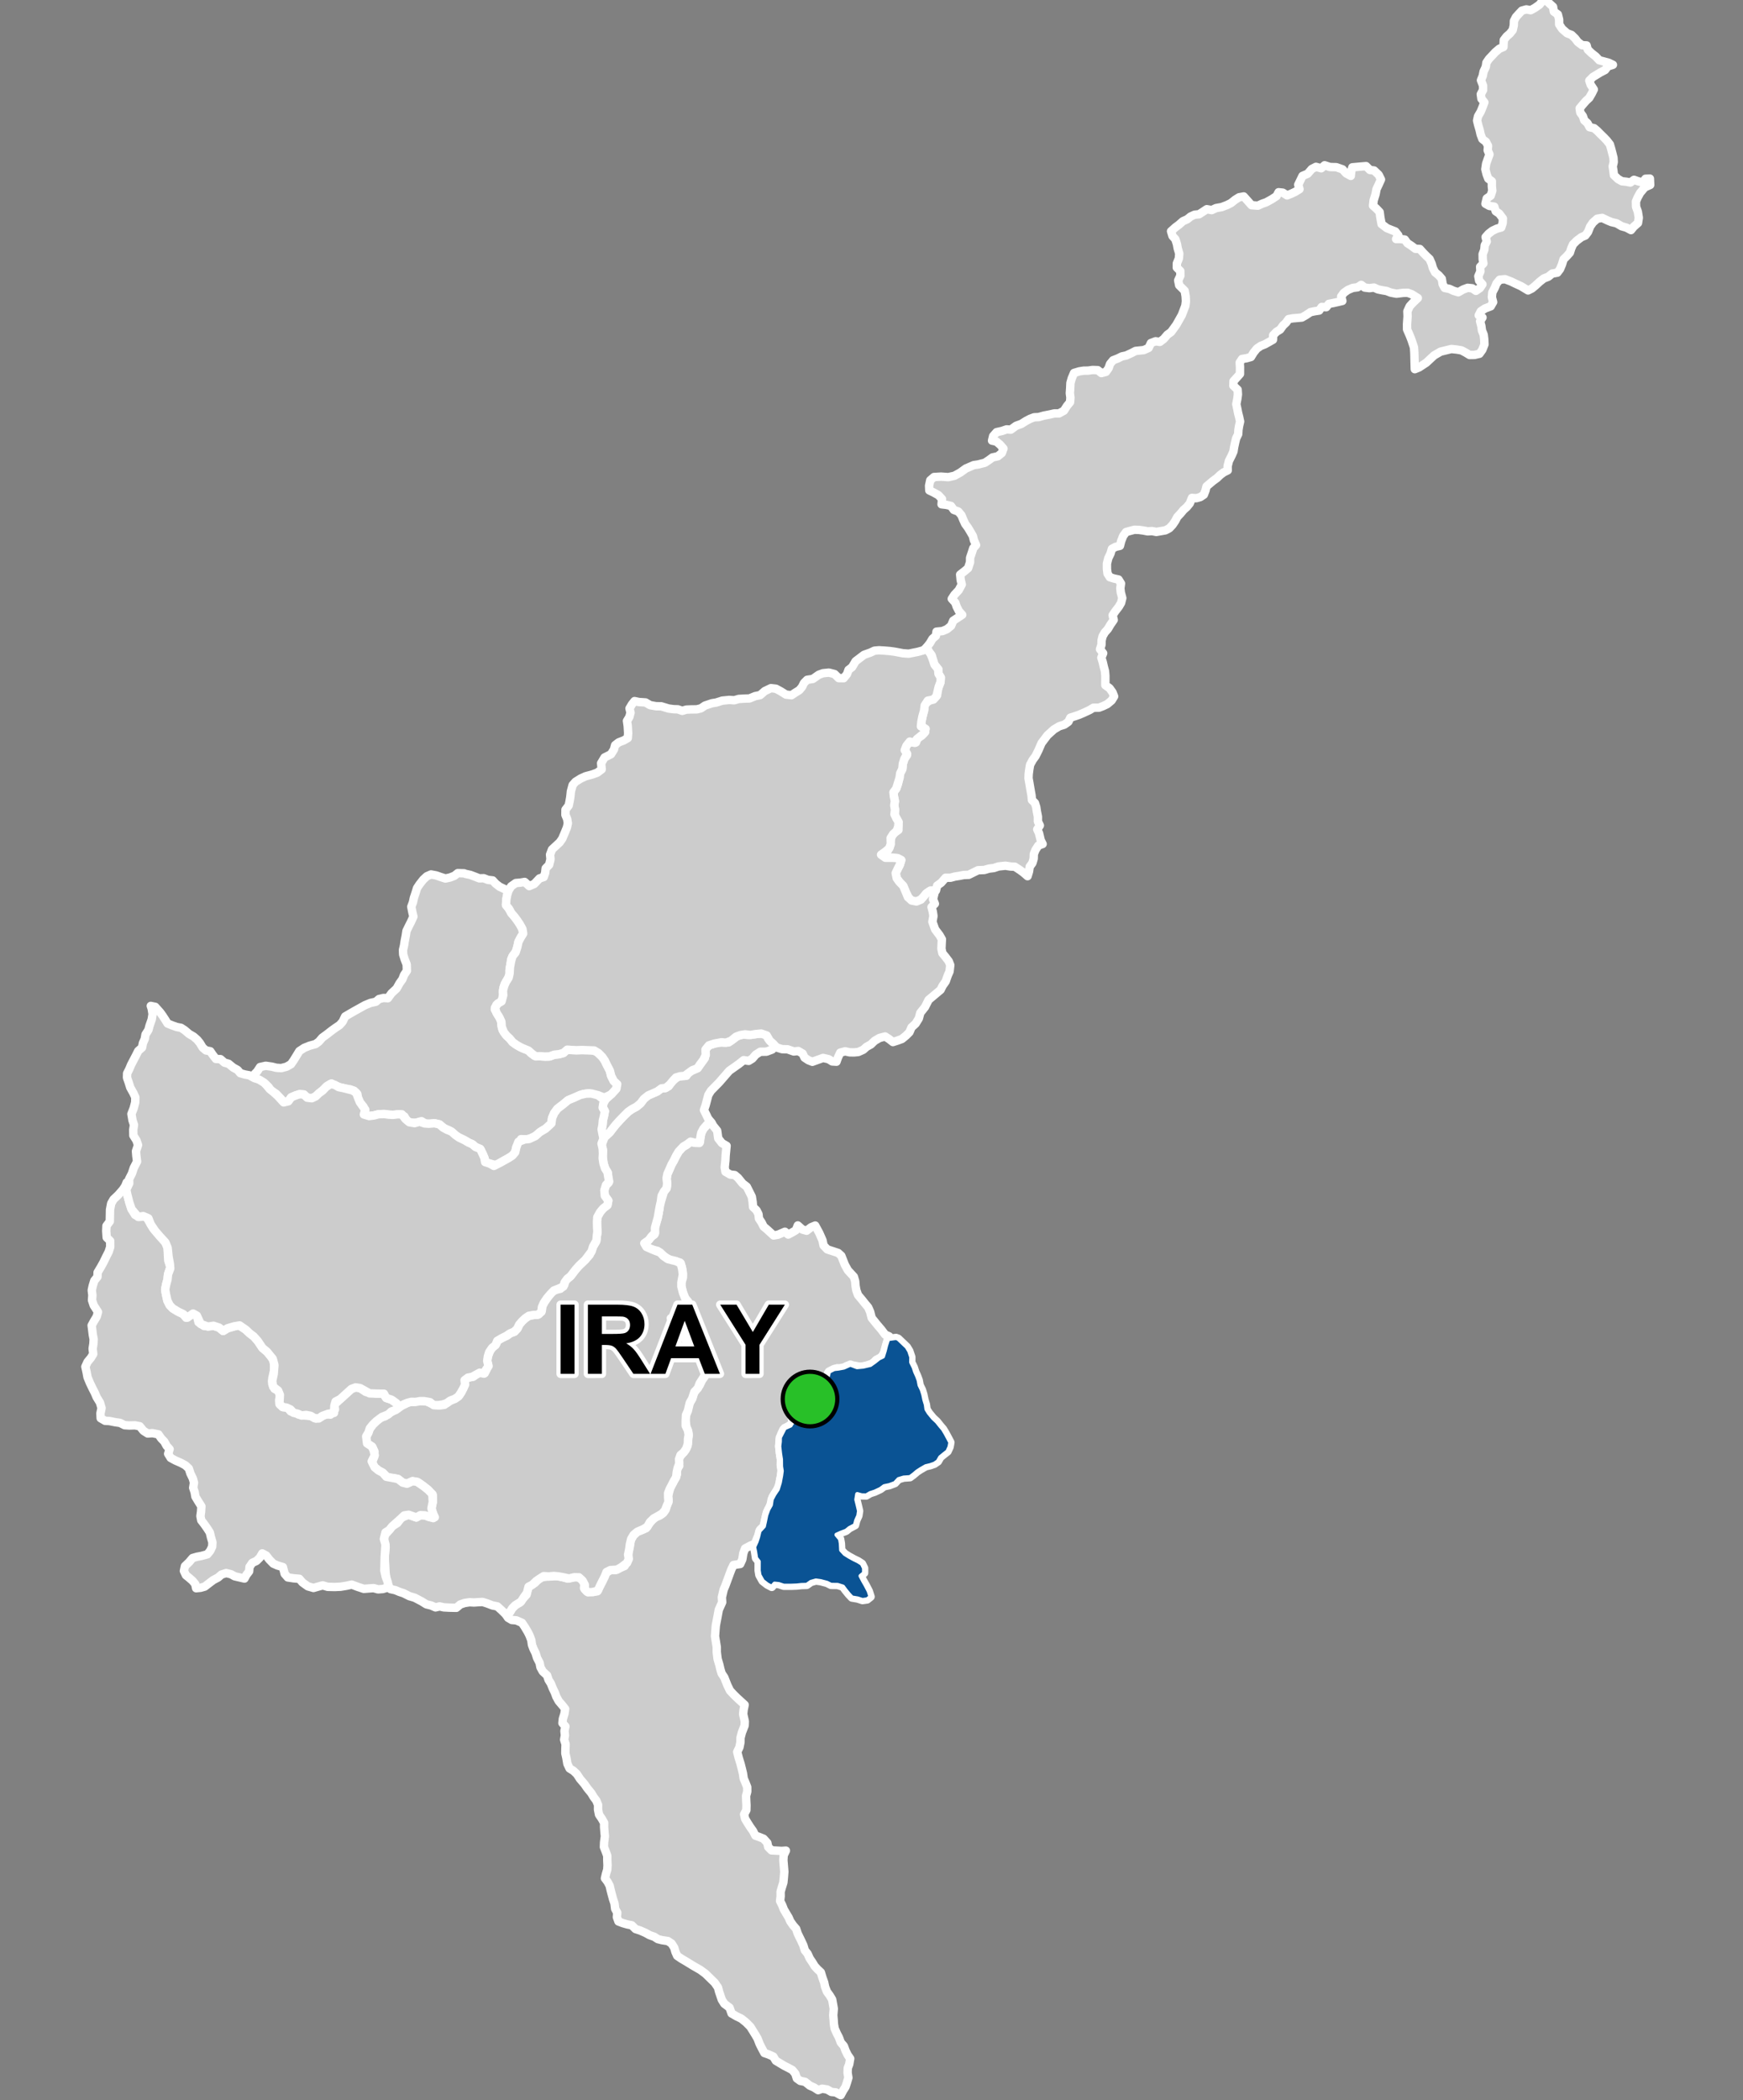 <?xml version="1.0" encoding="UTF-8"?>
<svg width="415pt" height="500pt" version="1.1" viewBox="0 0 415 500" xmlns="http://www.w3.org/2000/svg">
<rect x="0" y="0" width="415" height="500" fill="#808080" stroke="none"/>
<g id="a">
<rect width="415" height="500" fill="none"/>
<path d="m169.43 267.33 0.383 0.715 0.934 1.152 0.258 1.844 0.887 1.125 1.105 0.641-0.227 2.328-0.055 1.207-0.172 1.609 0.188 1.039 1.125 0.656 1.082 0.129 0.766 0.641 1.102 1.355 1.004 0.777 0.66 1.312 0.531 1.066 0.199 1.27 0.105 1.188 0.824 0.785 0.461 0.91 0.113 1.051 0.625 0.938 0.492 0.98 0.844 0.707 0.77 0.707 0.758 0.695 1.066-0.188 1.633-0.703 0.773 0.672 0.938-0.5 0.895-0.531 0.453-1.141 1.102 0.977 1 0.281 1.066-0.828 0.98-0.402 0.965 1.773 0.77 1.75 0.258 1.223 0.883 0.93 2.582 0.844 0.754 0.676 0.852 2.156 0.734 1.32 1.402 1.512 0.312 1.062 0.094 1.098 0.176 1.031 0.41 1.168 0.895 1.059 0.707 0.895 0.828 0.992 0.457 1.055 0.375 1.457 1.391 1.715 0.883 1.035 0.906 1.203 0.965 0.426-0.469 1.418-0.336 1.25-0.312 1.227-0.934 1.336-1.004 0.355-0.824 0.871-1.672 0.578-1.316 0.223-1.402-0.266-1.828 0.109-1.113 0.805-1.137-0.312-1.184 0.512-1.004 0.637-0.336 1.547-0.812 0.848-0.887 0.66-1.078-0.02-1.844 0.234-1.336 0.281-1.141 0.109 0.012 1.039-0.43 1.09-0.379 1.008-0.703 0.73-0.168 1.02 0.406 0.941 0.027 1.066 0.281 1.348-1.066 0.785-1.18 0.758-0.465 0.996-0.445 1.426-0.09 1.559 0.16 1.559 0.246 1.57-0.043 1.305 0.191 1.035-0.105 1.496-0.234 0.992-0.188 1.496-0.906 1.527-0.699 1.121-0.273 1.18-0.441 1.285-0.633 1.16-0.441 1.867-0.297 1.465-0.863 0.801-0.34 1.203-0.461 1.012-0.422 1.137-1.117 0.453-1.258 0.668-0.418 1.113-0.25 1.504-0.5 1.086-1.59 0.242-0.484 0.977-0.418 1.102-1.027 2.801-0.418 0.977-0.43 1.824 0.078 1.184-0.809 1.793-0.328 1.77-0.379 1.988-0.191 2.527 0.418 2.617v1.188l0.195 1.609 0.414 1.395 0.262 1.109 0.293 0.957 0.617 0.918 0.766 1.93 0.602 1.238 0.922 0.984 0.82 0.801 0.902 0.824 0.844 0.777-0.242 1.172-0.113 1.02 0.391 1.742-0.043 1-0.652 1.664-0.328 1.254-0.012 1.051-0.238 1.188-0.535 1.113 0.371 1.461 0.418 1.352 0.293 1.137 0.293 1.211 0.176 1.207 0.41 0.941 0.422 1.074 0.008 1.066-0.281 1.031 0.043 1.188 0.055 1.02-0.027 1.172-0.535 1.016 0.227 1.035 0.535 0.902 0.73 1.145 0.625 0.871 0.566 1.109 0.945 0.332 0.988 0.398 0.906 0.988 0.207 0.98 0.789 0.809 1.324 0.07 1.066 0.062 1.039-0.07-0.531 1.121-0.07 1.168 0.094 1.137 0.133 1.609-0.098 1.23-0.129 1.324-0.355 1.133-0.312 1.082 0.02 1.043-0.137 1.145 0.504 1 0.391 1.012 0.621 1.055 0.52 0.863 0.398 0.922 0.723 1.016 0.668 0.758 0.363 1.109 0.855 1.754 0.508 1.09 0.344 1.164 0.66 0.82 0.5 1.113 0.625 0.918 0.539 0.895 0.746 0.816 0.738 0.68 0.406 1.336 0.387 1.074 0.223 1.051 0.441 1.141 0.676 0.934 0.562 0.93 0.199 1.102 0.191 1.086-0.133 1.559 0.098 1.09 0.07 1.066 0.18 1.035 0.523 1.176 0.484 0.926 0.441 1.191 0.738 0.855 0.395 1.09 0.512 1.043 0.598 0.855-0.23 1.328-0.355 0.938-0.035 1.129 0.188 1.156-0.352 1.188-0.328 0.988-0.566 0.883-0.59 1.098-1.168-0.664-1.047-0.105-1.004-0.582-1.203-0.191-0.945 0.348-0.98-0.637-1-0.438-1.129-0.906-1.137-0.223-0.824-0.586-0.367-1.145-0.715-0.863-0.957-0.52-0.949-0.473-2.023-1.219-0.582-0.984-1.145-0.508-0.996-0.344-0.648-1.215-0.484-0.957-0.488-1.27-0.531-0.906-1.172-1.895-1.055-1.059-1.117-0.891-1.109-0.531-1.203-0.695-0.48-1.379-1.246-0.934-0.598-0.953-0.656-1.93-0.25-0.977-0.781-1.141-2.199-2.144-1.254-0.922-1.699-0.973-1.59-0.977-1.227-0.723-0.973-0.668-0.418-0.949-0.277-0.977-0.629-1-0.898-0.59-1.379-0.207-1.004-0.25-0.84-0.555-1.164-0.406-0.914-0.52-1.262-0.555-1.133-0.371-0.898-0.891-1.023-0.195-1.105-0.316-1.035-0.398-0.375-1.043 0.094-1.039-0.504-0.918-0.16-1.301-0.344-1.023-0.312-1.16-0.254-0.977-0.238-1.039-0.508-0.957-0.613-0.809 0.234-1.012 0.316-1.074 0.062-1-0.055-1.164-0.004-1.121-0.43-1.164-0.371-0.93 0.047-1.121 0.184-1.434-0.098-1.023-0.09-1.176 0.012-1-0.555-0.969-0.66-0.98-0.242-1.199 0.012-1.121-0.422-1.031-0.621-0.82-0.578-0.965-0.973-1.184-0.625-0.918-1.078-1.266-0.746-1.141-0.824-0.785-0.918-0.566-0.523-1.109-0.246-1.453-0.238-1.023 0.016-1.105 0.043-1.074-0.344-1.09 0.18-1.02-0.109-1.039 0.227-1.098-0.707-0.789 0.102-1.012 0.371-1.195 0.176-1.168-0.621-0.797-0.91-1.062-0.574-1.055-0.359-0.984-0.473-0.973-0.457-1.148-0.559-0.891-0.344-1.059-1.043-0.957-0.547-1.008-0.195-1.023-0.602-1.172-0.355-1.152-0.492-0.98-0.367-0.977-0.164-1.129-0.414-1.098-0.449-0.891-0.711-1.188-0.645-0.953-1.348-0.59-1.082-0.086-0.883-0.52-0.605-0.895 1.059-0.465 0.574-0.934 0.711-0.711 1.082-0.637 0.695-0.914 0.887-0.949 0.305-1.531 0.719-0.699 0.98-0.578 0.723-0.77 0.914-0.555 1.156-0.168 1.242-0.047 1.152-0.129 1.43 0.305 1.125 0.336 0.98-0.246 1.285-0.141 1.051 0.406 0.75 1.02-0.125 1.238 0.652 0.805 1.461 0.113 1.051-0.164 0.648-1.297 0.5-0.945 0.5-1.062 0.414-1.062 1.07-0.691 1.164 0.008 0.996-0.477 1.191-0.484 0.672-1.121 0.207-1.121 0.055-1.18 0.305-1.188 0.238-1.555 0.602-1.07 0.992-0.945 0.953-0.34 1.117-0.496 0.641-0.984 0.738-0.863 0.879-0.809 0.957-0.34 0.875-0.621 0.566-0.832 0.324-1.109 0.363-1.051-0.117-1.059 0.277-1.09 0.301-1.074 0.559-0.992 0.504-0.988 0.465-1.02-0.078-1.086 0.637-0.941-0.254-1.008 0.328-1.078 0.684-0.816 0.707-0.828 0.508-1.035 0.098-1.113 0.141-1.113-0.066-1.066-0.426-1.039-0.145-0.996-0.219-1.062 0.367-1.34 0.535-2.109 0.82-1.379 0.34-1.242 0.719-1.039 0.734-0.941 0.52-1.125 0.656-0.914 0.066-1.125 0.332-0.953-0.676-1.422-0.785-0.992-0.66-0.941-0.785-0.707-0.699-1.105-0.586-0.812-0.984-0.914-0.793-1.004-0.551-1.242-0.504-0.906-1.484-1.195 2.109-1.102 1.137-0.988 0.762-0.984 0.141-1.438-0.66-0.773-0.52-1.293-0.395-1.52v-1l0.355-1.145-0.043-1.297-0.219-1.254-0.441-1.035-2.141-0.457-1.34-0.816-1.035-0.84-0.832-0.66-1.781-0.422-1.121-0.766 0.543-1.215 0.723-0.84 0.902-0.656 0.031-1.066 0.164-1.156 0.387-1.18 0.398-1.535 0.238-1.367-0.035-1.016 0.477-0.914 0.594-1.969 0.652-0.82 0.141-1.121-0.164-1.02 0.211-1.234 0.539-1.215 0.453-1.055 0.52-0.898 0.449-0.918 0.727-1.266 0.805-0.957 1.062-0.621 0.973-0.773 1.043 0.266 1.043 0.043 0.254-1.328 0.199-1.074 0.496-0.953 0.855-0.984 0.879-0.703z" fill="#ccc" fill-rule="evenodd"/>
<path d="m169.43 267.33 0.383 0.715 0.934 1.152 0.258 1.844 0.887 1.125 1.105 0.641-0.227 2.328-0.055 1.207-0.172 1.609 0.188 1.039 1.125 0.656 1.082 0.129 0.766 0.641 1.102 1.355 1.004 0.777 0.66 1.312 0.531 1.066 0.199 1.27 0.105 1.188 0.824 0.785 0.461 0.91 0.113 1.051 0.625 0.938 0.492 0.98 0.844 0.707 0.77 0.707 0.758 0.695 1.066-0.188 1.633-0.703 0.773 0.672 0.938-0.5 0.895-0.531 0.453-1.141 1.102 0.977 1 0.281 1.066-0.828 0.98-0.402 0.965 1.773 0.77 1.75 0.258 1.223 0.883 0.93 2.582 0.844 0.754 0.676 0.852 2.156 0.734 1.32 1.402 1.512 0.312 1.062 0.094 1.098 0.176 1.031 0.41 1.168 0.895 1.059 0.707 0.895 0.828 0.992 0.457 1.055 0.375 1.457 1.391 1.715 0.883 1.035 0.906 1.203 0.965 0.426-0.469 1.418-0.336 1.25-0.312 1.227-0.934 1.336-1.004 0.355-0.824 0.871-1.672 0.578-1.316 0.223-1.402-0.266-1.828 0.109-1.113 0.805-1.137-0.312-1.184 0.512-1.004 0.637-0.336 1.547-0.812 0.848-0.887 0.66-1.078-0.02-1.844 0.234-1.336 0.281-1.141 0.109 0.012 1.039-0.43 1.09-0.379 1.008-0.703 0.73-0.168 1.02 0.406 0.941 0.027 1.066 0.281 1.348-1.066 0.785-1.18 0.758-0.465 0.996-0.445 1.426-0.09 1.559 0.16 1.559 0.246 1.57-0.043 1.305 0.191 1.035-0.105 1.496-0.234 0.992-0.188 1.496-0.906 1.527-0.699 1.121-0.273 1.18-0.441 1.285-0.633 1.16-0.441 1.867-0.297 1.465-0.863 0.801-0.34 1.203-0.461 1.012-0.422 1.137-1.117 0.453-1.258 0.668-0.418 1.113-0.25 1.504-0.5 1.086-1.59 0.242-0.484 0.977-0.418 1.102-1.027 2.801-0.418 0.977-0.43 1.824 0.078 1.184-0.809 1.793-0.328 1.77-0.379 1.988-0.191 2.527 0.418 2.617v1.188l0.195 1.609 0.414 1.395 0.262 1.109 0.293 0.957 0.617 0.918 0.766 1.93 0.602 1.238 0.922 0.984 0.82 0.801 0.902 0.824 0.844 0.777-0.242 1.172-0.113 1.02 0.391 1.742-0.043 1-0.652 1.664-0.328 1.254-0.012 1.051-0.238 1.188-0.535 1.113 0.371 1.461 0.418 1.352 0.293 1.137 0.293 1.211 0.176 1.207 0.41 0.941 0.422 1.074 0.008 1.066-0.281 1.031 0.043 1.188 0.055 1.02-0.027 1.172-0.535 1.016 0.227 1.035 0.535 0.902 0.73 1.145 0.625 0.871 0.566 1.109 0.945 0.332 0.988 0.398 0.906 0.988 0.207 0.98 0.789 0.809 1.324 0.07 1.066 0.062 1.039-0.07-0.531 1.121-0.07 1.168 0.094 1.137 0.133 1.609-0.098 1.23-0.129 1.324-0.355 1.133-0.312 1.082 0.02 1.043-0.137 1.145 0.504 1 0.391 1.012 0.621 1.055 0.52 0.863 0.398 0.922 0.723 1.016 0.668 0.758 0.363 1.109 0.855 1.754 0.508 1.09 0.344 1.164 0.66 0.82 0.5 1.113 0.625 0.918 0.539 0.895 0.746 0.816 0.738 0.68 0.406 1.336 0.387 1.074 0.223 1.051 0.441 1.141 0.676 0.934 0.562 0.93 0.199 1.102 0.191 1.086-0.133 1.559 0.098 1.09 0.07 1.066 0.18 1.035 0.523 1.176 0.484 0.926 0.441 1.191 0.738 0.855 0.395 1.09 0.512 1.043 0.598 0.855-0.23 1.328-0.355 0.938-0.035 1.129 0.188 1.156-0.352 1.188-0.328 0.988-0.566 0.883-0.59 1.098-1.168-0.664-1.047-0.105-1.004-0.582-1.203-0.191-0.945 0.348-0.98-0.637-1-0.438-1.129-0.906-1.137-0.223-0.824-0.586-0.367-1.145-0.715-0.863-0.957-0.52-0.949-0.473-2.023-1.219-0.582-0.984-1.145-0.508-0.996-0.344-0.648-1.215-0.484-0.957-0.488-1.27-0.531-0.906-1.172-1.895-1.055-1.059-1.117-0.891-1.109-0.531-1.203-0.695-0.48-1.379-1.246-0.934-0.598-0.953-0.656-1.93-0.25-0.977-0.781-1.141-2.199-2.144-1.254-0.922-1.699-0.973-1.59-0.977-1.227-0.723-0.973-0.668-0.418-0.949-0.277-0.977-0.629-1-0.898-0.59-1.379-0.207-1.004-0.25-0.84-0.555-1.164-0.406-0.914-0.52-1.262-0.555-1.133-0.371-0.898-0.891-1.023-0.195-1.105-0.316-1.035-0.398-0.375-1.043 0.094-1.039-0.504-0.918-0.16-1.301-0.344-1.023-0.312-1.16-0.254-0.977-0.238-1.039-0.508-0.957-0.613-0.809 0.234-1.012 0.316-1.074 0.062-1-0.055-1.164-0.004-1.121-0.43-1.164-0.371-0.93 0.047-1.121 0.184-1.434-0.098-1.023-0.09-1.176 0.012-1-0.555-0.969-0.66-0.98-0.242-1.199 0.012-1.121-0.422-1.031-0.621-0.82-0.578-0.965-0.973-1.184-0.625-0.918-1.078-1.266-0.746-1.141-0.824-0.785-0.918-0.566-0.523-1.109-0.246-1.453-0.238-1.023 0.016-1.105 0.043-1.074-0.344-1.09 0.18-1.02-0.109-1.039 0.227-1.098-0.707-0.789 0.102-1.012 0.371-1.195 0.176-1.168-0.621-0.797-0.91-1.062-0.574-1.055-0.359-0.984-0.473-0.973-0.457-1.148-0.559-0.891-0.344-1.059-1.043-0.957-0.547-1.008-0.195-1.023-0.602-1.172-0.355-1.152-0.492-0.98-0.367-0.977-0.164-1.129-0.414-1.098-0.449-0.891-0.711-1.188-0.645-0.953-1.348-0.59-1.082-0.086-0.883-0.52-0.605-0.895 1.059-0.465 0.574-0.934 0.711-0.711 1.082-0.637 0.695-0.914 0.887-0.949 0.305-1.531 0.719-0.699 0.98-0.578 0.723-0.77 0.914-0.555 1.156-0.168 1.242-0.047 1.152-0.129 1.43 0.305 1.125 0.336 0.98-0.246 1.285-0.141 1.051 0.406 0.75 1.02-0.125 1.238 0.652 0.805 1.461 0.113 1.051-0.164 0.648-1.297 0.5-0.945 0.5-1.062 0.414-1.062 1.07-0.691 1.164 0.008 0.996-0.477 1.191-0.484 0.672-1.121 0.207-1.121 0.055-1.18 0.305-1.188 0.238-1.555 0.602-1.07 0.992-0.945 0.953-0.34 1.117-0.496 0.641-0.984 0.738-0.863 0.879-0.809 0.957-0.34 0.875-0.621 0.566-0.832 0.324-1.109 0.363-1.051-0.117-1.059 0.277-1.09 0.301-1.074 0.559-0.992 0.504-0.988 0.465-1.02-0.078-1.086 0.637-0.941-0.254-1.008 0.328-1.078 0.684-0.816 0.707-0.828 0.508-1.035 0.098-1.113 0.141-1.113-0.066-1.066-0.426-1.039-0.145-0.996-0.219-1.062 0.367-1.34 0.535-2.109 0.82-1.379 0.34-1.242 0.719-1.039 0.734-0.941 0.52-1.125 0.656-0.914 0.066-1.125 0.332-0.953-0.676-1.422-0.785-0.992-0.66-0.941-0.785-0.707-0.699-1.105-0.586-0.812-0.984-0.914-0.793-1.004-0.551-1.242-0.504-0.906-1.484-1.195 2.109-1.102 1.137-0.988 0.762-0.984 0.141-1.438-0.66-0.773-0.52-1.293-0.395-1.52v-1l0.355-1.145-0.043-1.297-0.219-1.254-0.441-1.035-2.141-0.457-1.34-0.816-1.035-0.84-0.832-0.66-1.781-0.422-1.121-0.766 0.543-1.215 0.723-0.84 0.902-0.656 0.031-1.066 0.164-1.156 0.387-1.18 0.398-1.535 0.238-1.367-0.035-1.016 0.477-0.914 0.594-1.969 0.652-0.82 0.141-1.121-0.164-1.02 0.211-1.234 0.539-1.215 0.453-1.055 0.52-0.898 0.449-0.918 0.727-1.266 0.805-0.957 1.062-0.621 0.973-0.773 1.043 0.266 1.043 0.043 0.254-1.328 0.199-1.074 0.496-0.953 0.855-0.984 0.879-0.703 0.234 0.238" fill="none" stroke="#fff" stroke-linecap="round" stroke-linejoin="round" stroke-miterlimit="10" stroke-width="2"/>
<path d="m182.12 246.13 0.238 0.016 0.555 1.184 0.68 0.742 0.703 0.766-0.441 1.039-1.371 0.523-1.465 0.016-1.105 0.707-0.773 0.914-0.879 0.551-1.199-0.172-1.164 0.926-2.266 1.602-2.402 2.762-1.957 1.992-0.625 1.008-0.324 1.227-0.312 1.195-0.402 1.168 0.484 0.977 0.473 0.988 0.625 0.828-0.879 0.703-0.855 0.984-0.496 0.953-0.199 1.074-0.113 1.105-1.184 0.18-1.043-0.266-0.816 0.621-0.898 0.531-1.125 1.199-0.57 0.938-0.605 1.246-0.52 0.898-0.453 1.055-0.539 1.215-0.188 0.988 0.141 1.266-0.141 1.121-0.652 0.82-0.543 1.051-0.168 1.344-0.273 1.195-0.18 1.016-0.262 1.562-0.352 1.23-0.336 1.234 0.035 1.168-0.84 0.84-0.695 0.914-1.039 0.73 0.52 0.883 2.012 0.871 1.227 0.445 0.801 0.844 1.047 0.73 1.977 0.496 1.09 0.512 0.332 1.344 0.18 1.293-0.355 1.902v1l0.395 1.52 0.52 1.293 0.66 0.773-0.141 1.438-0.762 0.984-1.137 0.988-2.055 0.547 1.09 1.406 0.844 1.25 0.551 1.242 0.793 1.004 0.828 0.621 0.742 1.105 0.625 0.859 0.859 0.953 0.66 0.941 0.785 0.992 0.461 0.941-0.133 1.086 0.027 1.074-0.559 0.934-0.703 1.086-0.418 1.141-0.84 0.887-0.527 1.613-0.562 0.965-0.465 1.941-0.449 1.004-0.07 1.461v1.082l0.52 1.055 0.191 1.059-0.168 1.078-0.02 1.07-0.355 1.117-0.598 0.918-0.805 0.68-0.348 1 0.055 1.012-0.395 1.109-0.215 0.988-0.125 1.141-0.586 0.984-0.465 0.922-0.492 0.914-0.383 1.012 0.016 1.035 0.082 1.039-0.426 0.973-0.379 1-0.688 0.785-0.914 0.559-1.105 0.609-0.91 0.879-0.598 1.082-0.98 0.605-1.402 0.602-0.891 0.727-0.602 1.012-0.301 1.273-0.156 1.164-0.27 1.289 0.176 0.988-0.418 0.961-1.387 1.047-1.02 0.582-1.555 0.09-0.934 0.461-0.398 1.023-0.551 1.07-0.602 1.207-0.52 1.148-1.176 0.312-1.137 0.078-0.777-0.703-0.012-1.094-0.535-1-0.848-0.77-1.133-0.023-1.246 0.305-1.496-0.324-1.031-0.188-1.062-0.094-1.266 0.105-1.172-0.07-0.887 0.555-0.879 0.605-0.934 0.898-0.91 0.473-0.363 1.445-0.754 1.047-0.664 1.051-1.363 0.844-0.711 0.711-0.574 0.934-1.059 0.465-0.883-0.859-1.062-0.965-1.16-0.227-1.164-0.449-1.16-0.375-1.043 0.051-1.039 0.07-1.035-0.059-1.184 0.184-1.027 0.348-0.949 0.797-1.699-0.039-1.289-0.07-0.984-0.227-0.973 0.238-1.031-0.453-1.152-0.281-1.125-0.703-1.652-0.867-1.266-0.375-1.383-0.695-0.969-0.316-1.031-0.426-1.098-0.234-0.516-0.863-0.398-1.203-0.258-1.625-0.227-3.863 0.223-2.453-0.344-1.289 0.082-1.516 1.121-1.254 0.695-0.871 1.262-0.816 0.918-1.254 1.754-0.703 1.812 0.641 0.984-0.543 1.121 0.051 0.949 0.371 0.98 0.277-0.086-1.195-0.332-1.121 0.316-1.539-0.004-1.652-1.133-1.234-1.172-0.926-1.125-0.809-1.383-0.312-1.336 0.602-1.02-0.262-1.102-0.855-0.988-0.203-1.383-0.027-1.262-1.27-1.008-0.531-0.926-0.758-0.719-0.977 0.621-1.547 0.055-1.223-0.52-1.129-1.246-0.824-0.52-0.984 0.68-1.27 0.441-1.137 0.77-1.078 0.879-0.852 0.77-0.707 1.348-0.453 0.895-0.684 0.969-0.551 1.012-0.535 0.945-0.688 0.953-0.453 0.949-0.512 1.039 0.02 0.961-0.27 1.055 0.051 1.082 0.109 1.027 0.516 1.043 0.367 1.062 0.074 1.039-0.145 0.828-0.609 0.875-0.523 0.938-0.387 0.887-0.668 0.574-0.887 0.465-1.016 0.141-1.109 0.148-0.996 0.977-0.309 1.039-0.176 0.809-0.648 0.926-0.43 1.008 0.23 0.461-0.914 0.359-1.047-0.254-1.078 0.242-1.125 0.492-1.207 0.609-0.918 0.848-0.734 0.363-0.961 1.129-0.527 1.047-0.418 0.82-0.621 0.992-0.316 0.715-0.805 0.426-0.938 0.684-0.793 0.836-0.773 0.887-0.512 1.066-0.18 1.168-0.18 0.715-0.934 0.133-1.066 0.559-0.996 0.793-1.129 0.809-1.168 1.145-0.535 0.992-0.234 0.91-0.945 0.246-0.992 1.254-1.066 1.172-1.535 0.883-0.988 1.434-1.359 1.066-1.199 0.781-1.93 0.707-1.168 0.152-1.066 0.211-1.156-0.098-1.25-0.02-1.367 0.07-1.016 0.652-1.184 0.73-0.883 1.027-0.801 0.203-1.078-0.824-1.145-0.129-1.176 0.168-1.062 0.855-0.859-0.062-1.113-0.094-1.184-0.559-0.938-0.387-1.055-0.188-1.055-0.148-1.125 0.129-1.191-0.41-1.23 0.398-0.988 0.363-0.969 1.246-1.156 0.691-0.906 0.73-0.922 0.957-1.051 0.699-0.801 1.301-1.223 0.836-0.598 1.156-0.613 0.953-0.793 0.789-1.051 0.738-0.699 1.098-0.527 1.371-0.562 0.723-0.711 1.102-0.051 0.887-0.48 0.523-0.875 0.738-0.688 0.883-0.656 1.012-0.219 1.051-0.043 0.625-0.969 1.203-0.465 0.91-0.457 0.738-1.059 0.934-1.273 0.062-1.445 0.297-1.289 0.945-0.41 1.773-0.562 1.367 0.016 1.223-0.031 1.086-0.785 1.113-0.816 1.258-0.301 1.051 0.125 1.02-0.078 1.555-0.203 1.211-0.047z" fill="#ccc" fill-rule="evenodd"/>
<path d="m182.12 246.13 0.238 0.016 0.555 1.184 0.68 0.742 0.703 0.766-0.441 1.039-1.371 0.523-1.465 0.016-1.105 0.707-0.773 0.914-0.879 0.551-1.199-0.172-1.164 0.926-2.266 1.602-2.402 2.762-1.957 1.992-0.625 1.008-0.324 1.227-0.312 1.195-0.402 1.168 0.484 0.977 0.473 0.988 0.625 0.828-0.879 0.703-0.855 0.984-0.496 0.953-0.199 1.074-0.113 1.105-1.184 0.18-1.043-0.266-0.816 0.621-0.898 0.531-1.125 1.199-0.57 0.938-0.605 1.246-0.52 0.898-0.453 1.055-0.539 1.215-0.188 0.988 0.141 1.266-0.141 1.121-0.652 0.82-0.543 1.051-0.168 1.344-0.273 1.195-0.18 1.016-0.262 1.562-0.352 1.23-0.336 1.234 0.035 1.168-0.84 0.84-0.695 0.914-1.039 0.73 0.52 0.883 2.012 0.871 1.227 0.445 0.801 0.844 1.047 0.73 1.977 0.496 1.09 0.512 0.332 1.344 0.18 1.293-0.355 1.902v1l0.395 1.52 0.52 1.293 0.66 0.773-0.141 1.438-0.762 0.984-1.137 0.988-2.055 0.547 1.09 1.406 0.844 1.25 0.551 1.242 0.793 1.004 0.828 0.621 0.742 1.105 0.625 0.859 0.859 0.953 0.66 0.941 0.785 0.992 0.461 0.941-0.133 1.086 0.027 1.074-0.559 0.934-0.703 1.086-0.418 1.141-0.84 0.887-0.527 1.613-0.562 0.965-0.465 1.941-0.449 1.004-0.07 1.461v1.082l0.52 1.055 0.191 1.059-0.168 1.078-0.02 1.07-0.355 1.117-0.598 0.918-0.805 0.68-0.348 1 0.055 1.012-0.395 1.109-0.215 0.988-0.125 1.141-0.586 0.984-0.465 0.922-0.492 0.914-0.383 1.012 0.016 1.035 0.082 1.039-0.426 0.973-0.379 1-0.688 0.785-0.914 0.559-1.105 0.609-0.91 0.879-0.598 1.082-0.98 0.605-1.402 0.602-0.891 0.727-0.602 1.012-0.301 1.273-0.156 1.164-0.27 1.289 0.176 0.988-0.418 0.961-1.387 1.047-1.02 0.582-1.555 0.09-0.934 0.461-0.398 1.023-0.551 1.07-0.602 1.207-0.52 1.148-1.176 0.312-1.137 0.078-0.777-0.703-0.012-1.094-0.535-1-0.848-0.77-1.133-0.023-1.246 0.305-1.496-0.324-1.031-0.188-1.062-0.094-1.266 0.105-1.172-0.07-0.887 0.555-0.879 0.605-0.934 0.898-0.91 0.473-0.363 1.445-0.754 1.047-0.664 1.051-1.363 0.844-0.711 0.711-0.574 0.934-1.059 0.465-0.883-0.859-1.062-0.965-1.16-0.227-1.164-0.449-1.16-0.375-1.043 0.051-1.039 0.07-1.035-0.059-1.184 0.184-1.027 0.348-0.949 0.797-1.699-0.039-1.289-0.07-0.984-0.227-0.973 0.238-1.031-0.453-1.152-0.281-1.125-0.703-1.652-0.867-1.266-0.375-1.383-0.695-0.969-0.316-1.031-0.426-1.098-0.234-0.516-0.863-0.398-1.203-0.258-1.625-0.227-3.863 0.223-2.453-0.344-1.289 0.082-1.516 1.121-1.254 0.695-0.871 1.262-0.816 0.918-1.254 1.754-0.703 1.812 0.641 0.984-0.543 1.121 0.051 0.949 0.371 0.98 0.277-0.086-1.195-0.332-1.121 0.316-1.539-0.004-1.652-1.133-1.234-1.172-0.926-1.125-0.809-1.383-0.312-1.336 0.602-1.02-0.262-1.102-0.855-0.988-0.203-1.383-0.027-1.262-1.27-1.008-0.531-0.926-0.758-0.719-0.977 0.621-1.547 0.055-1.223-0.52-1.129-1.246-0.824-0.52-0.984 0.68-1.27 0.441-1.137 0.77-1.078 0.879-0.852 0.77-0.707 1.348-0.453 0.895-0.684 0.969-0.551 1.012-0.535 0.945-0.688 0.953-0.453 0.949-0.512 1.039 0.02 0.961-0.27 1.055 0.051 1.082 0.109 1.027 0.516 1.043 0.367 1.062 0.074 1.039-0.145 0.828-0.609 0.875-0.523 0.938-0.387 0.887-0.668 0.574-0.887 0.465-1.016 0.141-1.109 0.148-0.996 0.977-0.309 1.039-0.176 0.809-0.648 0.926-0.43 1.008 0.23 0.461-0.914 0.359-1.047-0.254-1.078 0.242-1.125 0.492-1.207 0.609-0.918 0.848-0.734 0.363-0.961 1.129-0.527 1.047-0.418 0.82-0.621 0.992-0.316 0.715-0.805 0.426-0.938 0.684-0.793 0.836-0.773 0.887-0.512 1.066-0.18 1.168-0.18 0.715-0.934 0.133-1.066 0.559-0.996 0.793-1.129 0.809-1.168 1.145-0.535 0.992-0.234 0.91-0.945 0.246-0.992 1.254-1.066 1.172-1.535 0.883-0.988 1.434-1.359 1.066-1.199 0.781-1.93 0.707-1.168 0.152-1.066 0.211-1.156-0.098-1.25-0.02-1.367 0.07-1.016 0.652-1.184 0.73-0.883 1.027-0.801 0.203-1.078-0.824-1.145-0.129-1.176 0.168-1.062 0.855-0.859-0.062-1.113-0.094-1.184-0.559-0.938-0.387-1.055-0.188-1.055-0.148-1.125 0.129-1.191-0.41-1.23 0.398-0.988 0.363-0.969 1.246-1.156 0.691-0.906 0.73-0.922 0.957-1.051 0.699-0.801 1.301-1.223 0.836-0.598 1.156-0.613 0.953-0.793 0.789-1.051 0.738-0.699 1.098-0.527 1.371-0.562 0.723-0.711 1.102-0.051 0.887-0.48 0.523-0.875 0.738-0.688 0.883-0.656 1.012-0.219 1.051-0.043 0.625-0.969 1.203-0.465 0.91-0.457 0.738-1.059 0.934-1.273 0.062-1.445 0.297-1.289 0.945-0.41 1.773-0.562 1.367 0.016 1.223-0.031 1.086-0.785 1.113-0.816 1.258-0.301 1.051 0.125 1.02-0.078 1.555-0.203 1.211-0.047 0.328 0.047" fill="none" stroke="#fff" stroke-linecap="round" stroke-linejoin="round" stroke-miterlimit="10" stroke-width="2"/>
<path d="m368.03 0.055 0.199 0.137 0.77 0.723 0.781 0.711 0.188 1.141 0.949 0.672 0.301 1.199 0.012 1.176 0.715 1.074 1.176 1.031 1.051 0.398 0.844 0.816 0.668 0.871 0.988 0.75 1.094 0.062 0.27 0.988 0.93 0.883 0.98 0.77 0.828 0.887 1.039 0.273 1.223 0.332 0.992 0.48-1.219 0.375-0.648 0.867-1.152 0.598-0.883 0.543-0.867 0.527-0.852 0.859 0.332 0.984 0.738 1.117-0.488 0.98-0.59 1.02-0.777 0.719-0.738 0.844-0.773 0.93 0.148 1.008 0.625 0.863 0.316 0.977 0.77 0.691 0.512 0.965 1.055 0.215 0.777 0.652 0.719 0.734 0.84 0.812 0.715 0.754 0.719 0.926 0.312 1.066 0.277 1.062 0.266 1.059 0.062 1.016-0.246 1.016 0.164 1.043 0.129 1.059 0.977 0.926 0.93 0.523 1.02 0.102 0.984 0.195 0.871-0.641 0.973 0.34 1.086 0.281 0.672-0.871 1.051-0.039 0.066 1.508-1.277 0.57-1.105 1.309-0.605 1.102-0.406 0.953 0.027 1.262 0.43 1.191 0.227 1.422-0.191 1.242-1.035 0.91-0.633 0.789-1.082-0.582-1.145-0.328-1.207-0.707-1.254-0.301-0.945-0.395-1.223-0.59-1.18 0.191-1.039 0.926-0.648 0.93-0.516 1.309-0.633 0.836-0.945 0.406-1.117 0.836-0.883 0.883-0.422 0.977-0.309 0.98-0.766 0.852-0.75 0.746-0.371 1.219-0.465 1.109-0.633 0.84-1.23 0.219-0.93 0.746-1.082 0.422-0.977 0.77-1.008 0.93-0.832 0.684-0.918 0.461-1.676-1.012-1.297-0.594-1.039-0.508-1.461-0.562-1.285 0.121-0.746 0.887-0.398 0.984-0.602 1.148-0.109 1.152 0.301 1.156-0.582 1.012-1.316 0.488-1.047 0.688-0.488 0.969 0.898 0.512-0.574 0.887 0.301 1.137 0.141 1.055 0.418 1.035 0.121 1.008 0.059 1.281-0.5 1.273-0.68 0.957-1.191 0.277-1.168 0.016-0.941-0.57-1-0.531-1.105-0.188-1.301-0.137-2.566 0.633-1.527 0.887-1.879 1.746-1.723 1.129-1.004 0.41-0.047-1.48-0.062-2.422-0.09-1.301-0.582-1.73-0.41-1.059-0.652-1.484-0.008-1.254 0.129-1.832-0.047-1.223 0.555-1.207 0.695-0.758 1.238-1.184-1.434-0.898-0.973-0.359-1.055 0.02-1.641 0.203-1.352-0.266-0.992-0.383-1.051-0.176-1-0.207-0.938-0.43-1.086 0.137-1.125-0.137-0.828-0.641-0.875 0.578-1.145 0.145-1.148 0.484-0.98 0.691-0.629 0.863 0.281 1.066-1.074 0.25-1.098 0.246-1.051 0.199-0.613 0.793-1.086-0.055-0.59 0.852-1.066 0.164-0.996 0.207-1.066 0.715-1 0.578-1.141 0.105-1.012 0.082-1.012 0.184-0.57 0.824-0.746 0.703-0.68 0.957-0.895 0.547-0.77 0.797-0.055 1.09-1.023 0.578-0.875 0.492-1.027 0.406-0.906 0.629-0.773 0.957-0.641 1.047-1.023 0.285-1.094 0.184-0.555 0.844 0.07 1.043-0.004 1.676-0.707 0.797-0.824 0.91-0.031 1.102 1 0.93 0.07 1.137-0.133 1.02-0.25 1.285 0.227 1.078 0.207 1.051 0.258 1.016 0.215 0.996-0.238 1.012-0.164 0.988-0.055 1.008-0.496 1.023-0.246 1.035-0.227 1.059-0.16 1.012-0.43 0.969-0.652 1.301-0.301 1.211 0.016 1.02-0.961 0.469-0.805 0.602-0.789 0.754-0.973 0.707-1.523 1.289-0.242 0.973-0.387 0.996-0.844 0.566-0.98 0.273-1.008-0.082-0.523 1.324-0.727 0.875-0.758 0.668-0.68 0.824-0.801 0.852-0.488 0.934-0.645 0.949-0.77 0.816-0.93 0.484-1.105 0.195-1.059 0.184-1.004-0.199-1.043 0.062-0.992-0.191-1.082-0.152-1.098-0.035-1.031 0.273-0.961 0.273-0.684 0.938-0.469 1.199-0.297 1.145-1.016 0.234-0.898 0.484-0.336 1.137-0.523 1.082-0.324 1.289 0.008 1.324 0.137 1.066 0.547 0.859 1.035 0.316 1.023 0.219 0.598 0.957-0.156 1.141 0.113 1.004 0.352 1.32-0.297 1.168-0.523 0.879-0.848 1.105-0.633 0.934 0.258 1.117-0.773 1.121-0.621 1.047-0.73 0.816-0.523 0.91-0.242 0.988-0.027 1.043-0.344 1.059 0.75 0.949-0.434 1.07 0.328 1.027 0.242 1.051 0.289 1.094 0.098 1.066v1.031l-0.004 1.277 1.008 0.715 0.707 0.988 0.371 0.957-0.59 0.965-1.039 0.871-1.016 0.484-0.957 0.371-1.332 0.012-0.93 0.566-1.254 0.582-1.254 0.543-1.023 0.348-1.02 0.328-0.473 0.977-0.977 0.691-1.195 0.371-1.277 0.762-1.535 1.391-1.406 1.863-0.715 1.656-0.699 1.41-0.691 0.949-0.621 1.141-0.195 1.145-0.137 1.047-0.043 1.02 0.188 1.031 0.176 1.043 0.176 1.02 0.18 1.012 0.094 1.082 0.719 0.707 0.305 0.973 0.156 1.051 0.246 1.238-0.008 1.117 0.469 0.969-0.621 0.926 0.426 0.922 0.398 1.664 0.453 0.898-1.027 0.371-0.66 1.031-0.402 0.969-0.035 1.109-0.305 1.043-0.637 0.863-0.172 1.152-0.344 1.121-1.016-0.875-0.832-0.609-1.184-0.773-1.027-0.043-1.199-0.191-1.645 0.172-1.141 0.379-1.129 0.137-1.133 0.328-1.488 0.059-1.039 0.512-1.188 0.582-1.164 0.043-1.047 0.203-1.047 0.16-1.062 0.285h-1.176l-1.066 1.207-0.938 0.664-0.281 1.152-1.34 0.066-0.973 0.66-0.539 0.883-1.059 0.766-1.062 0.359-1.18-0.32-0.969-1.859-0.676-1.621-0.938-0.973-0.617-0.859-0.246-1.207 0.438-0.934 0.543-1.066 0.344-1.113-0.906-0.461-1.051-0.082-1.832-0.008-1.141 0.02 0.602-1.234 1.055-0.367 0.535-1.023 0.168-1.43 0.297-1.137 0.668-0.848 0.938-0.605v-1.129l-0.312-1.324-0.555-1.016 0.043-1.344-0.18-1.039 0.152-1.004-0.219-1.074-0.117-1.031 0.676-0.914 0.379-1.039 0.273-1.215 0.109-1.133 0.676-1.254 0.117-1.246 0.371-1.164 0.629-0.891-0.59-0.934 0.32-1.016 0.367-0.992 1.02-0.125 1.012 0.043 0.387-1.016 1.008-0.625 0.812-0.867-0.547-1.035-0.465-0.988 0.246-1.031 0.219-1.105 0.285-1.18 0.168-1.441 1.113-0.664 0.98-0.422 0.828-0.879 0.137-1.438 0.668-1.664 0.066-1.098-0.543-0.887-0.016-1.023-0.945-1.168-0.363-1.133-0.297-1.082-0.672-0.812-0.52-1.09 0.785-1.012 0.594-1.016 0.82-0.703 0.145-1 1.41-0.133 1.07-0.449 0.996-0.809 0.508-1.223 1.07-0.695 1.066-0.703-0.758-0.836-0.551-1.074-0.332-0.969-0.844-0.926 0.637-0.973 1.02-1.09 0.727-1.352-0.262-1.055-0.125-1.301 1.02-0.793 0.863-0.723 0.469-1.414 0.016-1.066 0.398-1.176 0.355-1.113 0.668-0.75-0.52-1.164-0.242-0.984-0.555-0.965-0.598-0.996-0.672-0.914-0.449-0.973-0.445-1.094-0.746-0.883-1.074-0.391-0.684-0.949-1.125-0.258-1.105-0.125 0.109-1.25-0.859-0.926-1.117-0.625-1.051-0.504-0.055-1.117 0.285-1.312 0.891-0.762 1.691-0.098 1.699 0.125 1.48-0.328 1.402-0.781 1.301-0.941 1.887-0.816 1.012-0.145 1.641-0.414 0.957-0.641 0.848-0.621 1.27-0.281 0.945-0.758 0.402-1.074-0.777-0.895-0.883-0.758-1.059-0.238 0.266-1.094 0.824-0.93 1.273-0.281 1.105-0.379 0.996 0.07 1.266-0.922 1.262-0.457 1.102-0.699 0.977-0.512 0.965-0.359 1.047-0.043 1.234-0.348 1.461-0.285 1.062-0.242h1.105l1.176-0.652 0.715-1.125 0.738-0.895 0.09-1.09-0.141-1.051 0.086-1.23 0.055-1.211 0.312-1.09 0.547-1.297 1.246-0.371 1.086-0.172 1.016-0.008 1.07-0.152 1.223 0.043 0.871 0.695 1.078-0.281 0.629-0.879 0.359-1.027 0.711-0.859 1.133-0.441 0.98-0.484 1.016-0.219 1.258-0.574 0.988-0.512 1.938-0.195 1.156-0.52 0.543-1.156 1.117-0.426 1.004 0.152 0.945-0.711 0.848-1.004 0.883-0.629 1.242-1.711 1.328-2.352 0.836-2.211 0.129-1.047-0.066-1.219-0.227-1.285-1.309-1.309-0.234-1.168 0.527-1.137-0.023-1.09-0.828-0.812 0.008-1.004 0.48-1.199 0.09-1.141-0.359-1.207-0.203-1.086-0.363-1.117-0.68-0.762-0.348-1.148 1.066-0.953 0.805-0.594 0.938-0.832 1.035-0.465 0.82-0.66 0.949-0.434 1.059-0.105 0.859-0.555 0.973-0.652 1.18 0.215 1.023-0.477 1.355-0.242 1.293-0.496 0.902-0.449 1.012-0.805 0.918-0.578 1.117-0.203 1.07 1.199 0.781 0.883 1.52 0.117 0.949-0.441 1.062-0.379 1.277-0.707 1.156-0.754 0.48-0.922 1.004 0.105 1.027 0.648 1.016-0.418 0.926-0.434 1.008-0.621-0.301-1.066 0.504-1.039 0.512-1.059 1.23-0.52 0.98-1.129 1-0.516 1.246 0.352 0.809-0.723 1.254 0.414 1.539 0.043 1.469 0.516 0.879 0.961 1.09 0.598 0.102-1.051 0.27-0.992 2.016-0.184 1.25-0.102 0.922 0.922 0.992 0.121 1.086 1.027 0.551 1.117-0.539 1.18-0.527 1.117-0.223 1.191-0.465 1.5-0.133 1.242 0.84 0.75 0.734 0.781 0.156 1.23 0.297 1.625 1.266 0.961 0.984 0.398 1.016 0.391 0.727 0.922-0.535 0.887 1.008-0.004 1.059 0.125 0.629 0.867 0.926 0.602 0.965 0.73 1.066 0.055 0.762 0.852 0.789 0.805 0.773 0.727 0.484 1.098 0.293 1.031 0.535 1.047 0.867 0.703 0.727 0.836 0.203 1.285 0.48 0.883 1.148 0.23 0.945 0.449 1.156 0.348 1.164-0.66 1.066-0.398 1.086 0.117 0.875 0.605 0.957-0.668 0.594-0.883-0.789-0.879-0.184-1.051 0.492-1.145-0.062-1.109 0.777-0.785-0.168-1.016-0.016-1.184 0.398-1.051 0.098-1.059 0.48-0.914-0.273-1.047 0.707-0.801 0.914-0.707 1.074-0.508 1.027-0.273 0.348-1.074 0.055-1.062-0.879-1.172-0.836-0.562-0.336-1.086-1.184-0.18-0.926-0.52 0.305-1.258 0.945-0.656 0.383-1.184-0.109-1.059 0.008-1.188-0.852-0.621-0.391-1.023-0.316-1.227 0.195-1.312 0.379-1.086 0.414-1.125-0.426-0.988 0.086-1.062-0.508-0.965-0.844-0.641-0.406-1.082-0.242-1.066-0.375-1.293-0.234-0.98 0.223-1.012 0.645-1.105 0.48-1.18 0.383-1.027-0.699-0.852-0.152-1.082 0.547-1-0.004-1.039-0.5-1.285 0.422-1.047 0.203-1.023 0.523-1.125 0.145-0.992 0.605-0.887 0.707-0.746 0.805-0.867 0.969-0.82 0.969-0.41 0.09-1.652 0.656-0.859 0.762-0.656 0.703-0.871 0.25-1.102 0.039-1.066 0.48-0.934 0.711-0.781 0.703-0.742 1.051-0.293 1.051 0.191 1.02-0.562 1.043-0.738 0.723-0.855z" fill="#ccc" fill-rule="evenodd"/>
<path d="m368.03 0.055 0.199 0.137 0.77 0.723 0.781 0.711 0.188 1.141 0.949 0.672 0.301 1.199 0.012 1.176 0.715 1.074 1.176 1.031 1.051 0.398 0.844 0.816 0.668 0.871 0.988 0.75 1.094 0.062 0.27 0.988 0.93 0.883 0.98 0.77 0.828 0.887 1.039 0.273 1.223 0.332 0.992 0.48-1.219 0.375-0.648 0.867-1.152 0.598-0.883 0.543-0.867 0.527-0.852 0.859 0.332 0.984 0.738 1.117-0.488 0.98-0.59 1.02-0.777 0.719-0.738 0.844-0.773 0.93 0.148 1.008 0.625 0.863 0.316 0.977 0.77 0.691 0.512 0.965 1.055 0.215 0.777 0.652 0.719 0.734 0.84 0.812 0.715 0.754 0.719 0.926 0.312 1.066 0.277 1.062 0.266 1.059 0.062 1.016-0.246 1.016 0.164 1.043 0.129 1.059 0.977 0.926 0.93 0.523 1.02 0.102 0.984 0.195 0.871-0.641 0.973 0.34 1.086 0.281 0.672-0.871 1.051-0.039 0.066 1.508-1.277 0.57-1.105 1.309-0.605 1.102-0.406 0.953 0.027 1.262 0.43 1.191 0.227 1.422-0.191 1.242-1.035 0.91-0.633 0.789-1.082-0.582-1.145-0.328-1.207-0.707-1.254-0.301-0.945-0.395-1.223-0.59-1.18 0.191-1.039 0.926-0.648 0.93-0.516 1.309-0.633 0.836-0.945 0.406-1.117 0.836-0.883 0.883-0.422 0.977-0.309 0.98-0.766 0.852-0.75 0.746-0.371 1.219-0.465 1.109-0.633 0.84-1.23 0.219-0.93 0.746-1.082 0.422-0.977 0.77-1.008 0.93-0.832 0.684-0.918 0.461-1.676-1.012-1.297-0.594-1.039-0.508-1.461-0.562-1.285 0.121-0.746 0.887-0.398 0.984-0.602 1.148-0.109 1.152 0.301 1.156-0.582 1.012-1.316 0.488-1.047 0.688-0.488 0.969 0.898 0.512-0.574 0.887 0.301 1.137 0.141 1.055 0.418 1.035 0.121 1.008 0.059 1.281-0.5 1.273-0.68 0.957-1.191 0.277-1.168 0.016-0.941-0.57-1-0.531-1.105-0.188-1.301-0.137-2.566 0.633-1.527 0.887-1.879 1.746-1.723 1.129-1.004 0.41-0.047-1.48-0.062-2.422-0.09-1.301-0.582-1.73-0.41-1.059-0.652-1.484-0.008-1.254 0.129-1.832-0.047-1.223 0.555-1.207 0.695-0.758 1.238-1.184-1.434-0.898-0.973-0.359-1.055 0.02-1.641 0.203-1.352-0.266-0.992-0.383-1.051-0.176-1-0.207-0.938-0.43-1.086 0.137-1.125-0.137-0.828-0.641-0.875 0.578-1.145 0.145-1.148 0.484-0.98 0.691-0.629 0.863 0.281 1.066-1.074 0.25-1.098 0.246-1.051 0.199-0.613 0.793-1.086-0.055-0.59 0.852-1.066 0.164-0.996 0.207-1.066 0.715-1 0.578-1.141 0.105-1.012 0.082-1.012 0.184-0.57 0.824-0.746 0.703-0.68 0.957-0.895 0.547-0.77 0.797-0.055 1.09-1.023 0.578-0.875 0.492-1.027 0.406-0.906 0.629-0.773 0.957-0.641 1.047-1.023 0.285-1.094 0.184-0.555 0.844 0.07 1.043-0.004 1.676-0.707 0.797-0.824 0.91-0.031 1.102 1 0.93 0.07 1.137-0.133 1.02-0.25 1.285 0.227 1.078 0.207 1.051 0.258 1.016 0.215 0.996-0.238 1.012-0.164 0.988-0.055 1.008-0.496 1.023-0.246 1.035-0.227 1.059-0.16 1.012-0.43 0.969-0.652 1.301-0.301 1.211 0.016 1.02-0.961 0.469-0.805 0.602-0.789 0.754-0.973 0.707-1.523 1.289-0.242 0.973-0.387 0.996-0.844 0.566-0.98 0.273-1.008-0.082-0.523 1.324-0.727 0.875-0.758 0.668-0.68 0.824-0.801 0.852-0.488 0.934-0.645 0.949-0.77 0.816-0.93 0.484-1.105 0.195-1.059 0.184-1.004-0.199-1.043 0.062-0.992-0.191-1.082-0.152-1.098-0.035-1.031 0.273-0.961 0.273-0.684 0.938-0.469 1.199-0.297 1.145-1.016 0.234-0.898 0.484-0.336 1.137-0.523 1.082-0.324 1.289 0.008 1.324 0.137 1.066 0.547 0.859 1.035 0.316 1.023 0.219 0.598 0.957-0.156 1.141 0.113 1.004 0.352 1.32-0.297 1.168-0.523 0.879-0.848 1.105-0.633 0.934 0.258 1.117-0.773 1.121-0.621 1.047-0.73 0.816-0.523 0.91-0.242 0.988-0.027 1.043-0.344 1.059 0.75 0.949-0.434 1.07 0.328 1.027 0.242 1.051 0.289 1.094 0.098 1.066v1.031l-0.004 1.277 1.008 0.715 0.707 0.988 0.371 0.957-0.59 0.965-1.039 0.871-1.016 0.484-0.957 0.371-1.332 0.012-0.93 0.566-1.254 0.582-1.254 0.543-1.023 0.348-1.02 0.328-0.473 0.977-0.977 0.691-1.195 0.371-1.277 0.762-1.535 1.391-1.406 1.863-0.715 1.656-0.699 1.41-0.691 0.949-0.621 1.141-0.195 1.145-0.137 1.047-0.043 1.02 0.188 1.031 0.176 1.043 0.176 1.02 0.18 1.012 0.094 1.082 0.719 0.707 0.305 0.973 0.156 1.051 0.246 1.238-0.008 1.117 0.469 0.969-0.621 0.926 0.426 0.922 0.398 1.664 0.453 0.898-1.027 0.371-0.66 1.031-0.402 0.969-0.035 1.109-0.305 1.043-0.637 0.863-0.172 1.152-0.344 1.121-1.016-0.875-0.832-0.609-1.184-0.773-1.027-0.043-1.199-0.191-1.645 0.172-1.141 0.379-1.129 0.137-1.133 0.328-1.488 0.059-1.039 0.512-1.188 0.582-1.164 0.043-1.047 0.203-1.047 0.16-1.062 0.285h-1.176l-1.066 1.207-0.938 0.664-0.281 1.152-1.34 0.066-0.973 0.66-0.539 0.883-1.059 0.766-1.062 0.359-1.18-0.32-0.969-1.859-0.676-1.621-0.938-0.973-0.617-0.859-0.246-1.207 0.438-0.934 0.543-1.066 0.344-1.113-0.906-0.461-1.051-0.082-1.832-0.008-1.141 0.02 0.602-1.234 1.055-0.367 0.535-1.023 0.168-1.43 0.297-1.137 0.668-0.848 0.938-0.605v-1.129l-0.312-1.324-0.555-1.016 0.043-1.344-0.18-1.039 0.152-1.004-0.219-1.074-0.117-1.031 0.676-0.914 0.379-1.039 0.273-1.215 0.109-1.133 0.676-1.254 0.117-1.246 0.371-1.164 0.629-0.891-0.59-0.934 0.32-1.016 0.367-0.992 1.02-0.125 1.012 0.043 0.387-1.016 1.008-0.625 0.812-0.867-0.547-1.035-0.465-0.988 0.246-1.031 0.219-1.105 0.285-1.18 0.168-1.441 1.113-0.664 0.98-0.422 0.828-0.879 0.137-1.438 0.668-1.664 0.066-1.098-0.543-0.887-0.016-1.023-0.945-1.168-0.363-1.133-0.297-1.082-0.672-0.812-0.52-1.09 0.785-1.012 0.594-1.016 0.82-0.703 0.145-1 1.41-0.133 1.07-0.449 0.996-0.809 0.508-1.223 1.07-0.695 1.066-0.703-0.758-0.836-0.551-1.074-0.332-0.969-0.844-0.926 0.637-0.973 1.02-1.09 0.727-1.352-0.262-1.055-0.125-1.301 1.02-0.793 0.863-0.723 0.469-1.414 0.016-1.066 0.398-1.176 0.355-1.113 0.668-0.75-0.52-1.164-0.242-0.984-0.555-0.965-0.598-0.996-0.672-0.914-0.449-0.973-0.445-1.094-0.746-0.883-1.074-0.391-0.684-0.949-1.125-0.258-1.105-0.125 0.109-1.25-0.859-0.926-1.117-0.625-1.051-0.504-0.055-1.117 0.285-1.312 0.891-0.762 1.691-0.098 1.699 0.125 1.48-0.328 1.402-0.781 1.301-0.941 1.887-0.816 1.012-0.145 1.641-0.414 0.957-0.641 0.848-0.621 1.27-0.281 0.945-0.758 0.402-1.074-0.777-0.895-0.883-0.758-1.059-0.238 0.266-1.094 0.824-0.93 1.273-0.281 1.105-0.379 0.996 0.07 1.266-0.922 1.262-0.457 1.102-0.699 0.977-0.512 0.965-0.359 1.047-0.043 1.234-0.348 1.461-0.285 1.062-0.242h1.105l1.176-0.652 0.715-1.125 0.738-0.895 0.09-1.09-0.141-1.051 0.086-1.23 0.055-1.211 0.312-1.09 0.547-1.297 1.246-0.371 1.086-0.172 1.016-0.008 1.07-0.152 1.223 0.043 0.871 0.695 1.078-0.281 0.629-0.879 0.359-1.027 0.711-0.859 1.133-0.441 0.98-0.484 1.016-0.219 1.258-0.574 0.988-0.512 1.938-0.195 1.156-0.52 0.543-1.156 1.117-0.426 1.004 0.152 0.945-0.711 0.848-1.004 0.883-0.629 1.242-1.711 1.328-2.352 0.836-2.211 0.129-1.047-0.066-1.219-0.227-1.285-1.309-1.309-0.234-1.168 0.527-1.137-0.023-1.09-0.828-0.812 0.008-1.004 0.48-1.199 0.09-1.141-0.359-1.207-0.203-1.086-0.363-1.117-0.68-0.762-0.348-1.148 1.066-0.953 0.805-0.594 0.938-0.832 1.035-0.465 0.82-0.66 0.949-0.434 1.059-0.105 0.859-0.555 0.973-0.652 1.18 0.215 1.023-0.477 1.355-0.242 1.293-0.496 0.902-0.449 1.012-0.805 0.918-0.578 1.117-0.203 1.07 1.199 0.781 0.883 1.52 0.117 0.949-0.441 1.062-0.379 1.277-0.707 1.156-0.754 0.48-0.922 1.004 0.105 1.027 0.648 1.016-0.418 0.926-0.434 1.008-0.621-0.301-1.066 0.504-1.039 0.512-1.059 1.23-0.52 0.98-1.129 1-0.516 1.246 0.352 0.809-0.723 1.254 0.414 1.539 0.043 1.469 0.516 0.879 0.961 1.09 0.598 0.102-1.051 0.27-0.992 2.016-0.184 1.25-0.102 0.922 0.922 0.992 0.121 1.086 1.027 0.551 1.117-0.539 1.18-0.527 1.117-0.223 1.191-0.465 1.5-0.133 1.242 0.84 0.75 0.734 0.781 0.156 1.23 0.297 1.625 1.266 0.961 0.984 0.398 1.016 0.391 0.727 0.922-0.535 0.887 1.008-0.004 1.059 0.125 0.629 0.867 0.926 0.602 0.965 0.73 1.066 0.055 0.762 0.852 0.789 0.805 0.773 0.727 0.484 1.098 0.293 1.031 0.535 1.047 0.867 0.703 0.727 0.836 0.203 1.285 0.48 0.883 1.148 0.23 0.945 0.449 1.156 0.348 1.164-0.66 1.066-0.398 1.086 0.117 0.875 0.605 0.957-0.668 0.594-0.883-0.789-0.879-0.184-1.051 0.492-1.145-0.062-1.109 0.777-0.785-0.168-1.016-0.016-1.184 0.398-1.051 0.098-1.059 0.48-0.914-0.273-1.047 0.707-0.801 0.914-0.707 1.074-0.508 1.027-0.273 0.348-1.074 0.055-1.062-0.879-1.172-0.836-0.562-0.336-1.086-1.184-0.18-0.926-0.52 0.305-1.258 0.945-0.656 0.383-1.184-0.109-1.059 0.008-1.188-0.852-0.621-0.391-1.023-0.316-1.227 0.195-1.312 0.379-1.086 0.414-1.125-0.426-0.988 0.086-1.062-0.508-0.965-0.844-0.641-0.406-1.082-0.242-1.066-0.375-1.293-0.234-0.98 0.223-1.012 0.645-1.105 0.48-1.18 0.383-1.027-0.699-0.852-0.152-1.082 0.547-1-0.004-1.039-0.5-1.285 0.422-1.047 0.203-1.023 0.523-1.125 0.145-0.992 0.605-0.887 0.707-0.746 0.805-0.867 0.969-0.82 0.969-0.41 0.09-1.652 0.656-0.859 0.762-0.656 0.703-0.871 0.25-1.102 0.039-1.066 0.48-0.934 0.711-0.781 0.703-0.742 1.051-0.293 1.051 0.191 1.02-0.562 1.043-0.738 0.723-0.855 0.785-0.219" fill="none" stroke="#fff" stroke-linecap="round" stroke-linejoin="round" stroke-miterlimit="10" stroke-width="2"/>
<path d="m110.51 207.93 0.328 0.133 1.141 0.242 1.125 0.426 1.016 0.398 1.055-0.031 1.012 0.398 1.117 0.121 0.711 0.777 0.922 0.719 1.016 0.484 0.988 0.434-0.195 1.098-0.191 1.035-0.07 1.211 0.699 0.996 0.555 1.023 0.797 0.93 0.613 0.828 0.598 0.887 0.645 1.164 0.168 1.086-0.582 0.934-0.535 1.012-0.258 1.207-0.305 1.098-0.691 0.91-0.473 0.918-0.137 1.027-0.289 1.707 0.023 1.102-0.523 1-0.59 1.035-0.34 0.973-0.094 1.117 0.039 1.285-0.594 0.969-1.012 0.668-0.387 1.082 0.738 1.277 0.73 1.27 0.137 1.301 0.223 1.02 0.887 1.309 0.828 0.762 0.68 0.844 0.828 0.613 0.875 0.516 0.91 0.43 1.016 0.332 0.723 0.707 0.844 0.641 1.387 0.137 1.184 0.074 1.062-0.031 1.094-0.41 1.09-0.113 1.113-0.301 0.645-0.77 1.43 0.074 1.02 0.039 1.297-0.039 2.211 0.023 1.238 0.297 1.406 1.332 0.605 0.891 0.488 1.027 0.703 1.34 0.312 1.242 0.613 1.215 0.824 0.766-0.203 1.105-1.168 1.289-1.621 0.805-1.32-0.469-1.137-0.109-1.289-0.453-1.398 0.176-2.051 0.836-1.496 0.625-1.203 1.004-1.34 1.023-0.777 1.051-0.5 1.168-0.164 1.273-1.359 1.254-0.984 0.57-1.184 0.992-1.281 0.738-1.023 0.242-1.398-0.039-1.102 1.871-0.297 1.25-0.66 0.789-0.914 0.59-1.828 1.02-0.953 0.73-1.719-0.453-0.984-0.18-0.207-0.996-0.402-1-0.531-1.09-1.238-0.668-0.762-0.656-0.918-0.406-0.914-0.543-0.926-0.465-0.93-0.41-0.926-0.781-0.887-0.688-1.176-0.488-1.152-0.941-1.199-0.277-1.023 0.125-1.07-0.031-0.984-0.578-0.93 0.371-1.379-0.016-1.039-0.258-0.711-1.223-1.039-0.492-1.699 0.109-1.004-0.055-1.059-0.145-1.352 0.047-1.062 0.281-1.176 0.16-1.254-0.059 0.281-1.148-0.402-1.055-0.785-0.883-0.543-1.098-0.121-1.008-0.754-0.77-0.984-0.352-1.043-0.164-1.258-0.285-1.07-0.387-1.039-0.555-1.09 0.613-0.766 0.793-0.859 0.723-1.047 0.949-0.926 0.438-1.117-0.137-0.738-0.734-1.086-0.09-0.957 0.312-1.008 0.43-0.68 0.941-0.992 0.266-0.871-0.953-1.035-1.086-1.23-0.758-0.602-0.871-0.715-0.711-1.027-0.691-1.219-0.523-0.887-0.598 1.16-1.176 0.68-1.047 1.348-0.301 1.484 0.215 1.035 0.262 1.18 0.078 1.262-0.332 1.055-0.602 0.664-0.957 0.699-1.141 0.629-1.023 1.203-0.785 1.266-0.5 1.383-0.379 0.812-0.598 0.781-0.918 0.988-0.719 1.34-1.039 0.855-0.613 0.965-0.645 0.727-0.828 0.578-1.219 1.125-0.66 1.133-0.652 2.473-1.375 1.328-0.543 1.258-0.27 0.766-0.656 1.055-0.25 1.039 0.066 0.852-1.172 1.238-1.152 0.691-1.242 0.676-0.941 0.395-1.023 0.676-1.004-0.047-1.504-0.496-1.27-0.336-1.098-0.051-1.066 0.254-1.09 0.145-0.992 0.273-1.406 0.16-1.066 0.535-1.09 0.562-1.113 0.551-1.215-0.238-0.977-0.266-1.363 0.395-1.059 0.219-1.031 0.426-1.277 0.332-1.078 0.57-0.863 0.902-1.152 0.855-0.793 1-0.438 1.23 0.234 1.008 0.355 1.18 0.383 1.082-0.234 1.051-0.406 0.82-0.645z" fill="#ccc" fill-rule="evenodd"/>
<path d="m110.51 207.93 0.328 0.133 1.141 0.242 1.125 0.426 1.016 0.398 1.055-0.031 1.012 0.398 1.117 0.121 0.711 0.777 0.922 0.719 1.016 0.484 0.988 0.434-0.195 1.098-0.191 1.035-0.07 1.211 0.699 0.996 0.555 1.023 0.797 0.93 0.613 0.828 0.598 0.887 0.645 1.164 0.168 1.086-0.582 0.934-0.535 1.012-0.258 1.207-0.305 1.098-0.691 0.91-0.473 0.918-0.137 1.027-0.289 1.707 0.023 1.102-0.523 1-0.59 1.035-0.34 0.973-0.094 1.117 0.039 1.285-0.594 0.969-1.012 0.668-0.387 1.082 0.738 1.277 0.73 1.27 0.137 1.301 0.223 1.02 0.887 1.309 0.828 0.762 0.68 0.844 0.828 0.613 0.875 0.516 0.91 0.43 1.016 0.332 0.723 0.707 0.844 0.641 1.387 0.137 1.184 0.074 1.062-0.031 1.094-0.41 1.09-0.113 1.113-0.301 0.645-0.77 1.43 0.074 1.02 0.039 1.297-0.039 2.211 0.023 1.238 0.297 1.406 1.332 0.605 0.891 0.488 1.027 0.703 1.34 0.312 1.242 0.613 1.215 0.824 0.766-0.203 1.105-1.168 1.289-1.621 0.805-1.32-0.469-1.137-0.109-1.289-0.453-1.398 0.176-2.051 0.836-1.496 0.625-1.203 1.004-1.34 1.023-0.777 1.051-0.5 1.168-0.164 1.273-1.359 1.254-0.984 0.57-1.184 0.992-1.281 0.738-1.023 0.242-1.398-0.039-1.102 1.871-0.297 1.25-0.66 0.789-0.914 0.59-1.828 1.02-0.953 0.73-1.719-0.453-0.984-0.18-0.207-0.996-0.402-1-0.531-1.09-1.238-0.668-0.762-0.656-0.918-0.406-0.914-0.543-0.926-0.465-0.93-0.41-0.926-0.781-0.887-0.688-1.176-0.488-1.152-0.941-1.199-0.277-1.023 0.125-1.07-0.031-0.984-0.578-0.93 0.371-1.379-0.016-1.039-0.258-0.711-1.223-1.039-0.492-1.699 0.109-1.004-0.055-1.059-0.145-1.352 0.047-1.062 0.281-1.176 0.16-1.254-0.059 0.281-1.148-0.402-1.055-0.785-0.883-0.543-1.098-0.121-1.008-0.754-0.77-0.984-0.352-1.043-0.164-1.258-0.285-1.07-0.387-1.039-0.555-1.09 0.613-0.766 0.793-0.859 0.723-1.047 0.949-0.926 0.438-1.117-0.137-0.738-0.734-1.086-0.09-0.957 0.312-1.008 0.43-0.68 0.941-0.992 0.266-0.871-0.953-1.035-1.086-1.23-0.758-0.602-0.871-0.715-0.711-1.027-0.691-1.219-0.523-0.887-0.598 1.16-1.176 0.68-1.047 1.348-0.301 1.484 0.215 1.035 0.262 1.18 0.078 1.262-0.332 1.055-0.602 0.664-0.957 0.699-1.141 0.629-1.023 1.203-0.785 1.266-0.5 1.383-0.379 0.812-0.598 0.781-0.918 0.988-0.719 1.34-1.039 0.855-0.613 0.965-0.645 0.727-0.828 0.578-1.219 1.125-0.66 1.133-0.652 2.473-1.375 1.328-0.543 1.258-0.27 0.766-0.656 1.055-0.25 1.039 0.066 0.852-1.172 1.238-1.152 0.691-1.242 0.676-0.941 0.395-1.023 0.676-1.004-0.047-1.504-0.496-1.27-0.336-1.098-0.051-1.066 0.254-1.09 0.145-0.992 0.273-1.406 0.16-1.066 0.535-1.09 0.562-1.113 0.551-1.215-0.238-0.977-0.266-1.363 0.395-1.059 0.219-1.031 0.426-1.277 0.332-1.078 0.57-0.863 0.902-1.152 0.855-0.793 1-0.438 1.23 0.234 1.008 0.355 1.18 0.383 1.082-0.234 1.051-0.406 0.82-0.645 1.52 0.043" fill="none" stroke="#fff" stroke-linecap="round" stroke-linejoin="round" stroke-miterlimit="10" stroke-width="2"/>
<path d="m213.32 318.55 0.531 0.191 2.062 1.969 0.586 0.969 0.484 1.449-0.023 1.211 0.602 1.223 0.344 1.051 0.461 1.012 0.371 1.004 0.219 1.164 0.539 1.117 0.348 1.129 0.258 1.25 0.348 1.137 0.145 1.094 0.531 0.863 1.004 1.227 0.941 0.883 0.801 1.004 0.656 0.766 0.582 0.965 0.68 1.262 0.488 0.93-0.188 1.078-0.5 1.078-0.828 0.641-0.895 0.738-0.562 0.984-0.844 0.578-0.992 0.344-1.066 0.254-1.195 0.688-0.848 0.551-0.883 0.746-0.812 0.605-1.523 0.109-1.211 0.367-0.871 0.938-1.324 0.492-1.223 0.254-0.898 0.664-1.367 0.637-1.059 0.344-0.941 0.555-1.094-0.027-1.047-0.297-0.211 1.293 0.359 1.465 0.289 1.25-0.168 1.121-0.52 1.152-0.285 1.109-1.332 0.699-0.801 0.652-1.258 0.473-1.008 0.457 0.848 1.012 0.188 1.047 0.082 1.59 0.832 0.898 0.977 0.617 1.172 0.648 1.027 0.496 0.934 0.605 0.508 1.039-0.004 1.148-0.828 0.707 0.613 1.176 0.621 1.078 0.707 1.363 0.422 1.328-0.805 0.645-1.117 0.156-1.141-0.371-1.359-0.23-0.715-0.758-0.82-1.008-0.617-0.832-1.25-0.395-1.586-0.023-0.961-0.48-1.508-0.398-1.133-0.156-1.191 0.34-0.973 0.695-1.32 0.043-1.051 0.117-1.32 0.051h-1.793l-1.184-0.391-1.012-0.105-0.656 0.762-1.051-0.547-1.109-0.863-0.789-1.406-0.176-1.09 0.008-2.137-0.633-0.801-0.23-1.508-0.234-1.137 0.59-1.309 0.34-1.031 0.355-1.477 1.035-1.117 0.23-1.023 0.34-1.656 0.484-1.328 0.609-1.074 0.211-1.352 0.613-1.156 0.82-1.223 0.488-1.594 0.316-1.688 0.145-1.094-0.168-1.055-0.02-1.688-0.215-1.398-0.191-1.73 0.133-1.07 0.023-1.023 0.676-1.316 0.473-0.914 1.391-0.617 0.699-1.133-0.484-1.121-0.156-0.992-0.402-0.934 0.523-0.973 0.688-0.773 0.246-0.984 0.418-0.941 0.211-1.035 1.422-0.066 2.012-0.574 0.996 0.219 1.156-0.504 0.992-0.801 0.496-0.891 0.324-1.316 1.246-0.637 1.004-0.109 1.316-0.246 1.535-0.691 1.586 0.602 1.469-0.133 1.715-0.402 1.117-0.801 0.914-0.734 0.957-0.469 0.422-1.359 0.312-1.25 0.5-1.547z" fill="#ccc" fill-rule="evenodd"/>
<path d="m213.32 318.55 0.531 0.191 2.062 1.969 0.586 0.969 0.484 1.449-0.023 1.211 0.602 1.223 0.344 1.051 0.461 1.012 0.371 1.004 0.219 1.164 0.539 1.117 0.348 1.129 0.258 1.25 0.348 1.137 0.145 1.094 0.531 0.863 1.004 1.227 0.941 0.883 0.801 1.004 0.656 0.766 0.582 0.965 0.68 1.262 0.488 0.93-0.188 1.078-0.5 1.078-0.828 0.641-0.895 0.738-0.562 0.984-0.844 0.578-0.992 0.344-1.066 0.254-1.195 0.688-0.848 0.551-0.883 0.746-0.812 0.605-1.523 0.109-1.211 0.367-0.871 0.938-1.324 0.492-1.223 0.254-0.898 0.664-1.367 0.637-1.059 0.344-0.941 0.555-1.094-0.027-1.047-0.297-0.211 1.293 0.359 1.465 0.289 1.25-0.168 1.121-0.52 1.152-0.285 1.109-1.332 0.699-0.801 0.652-1.258 0.473-1.008 0.457 0.848 1.012 0.188 1.047 0.082 1.59 0.832 0.898 0.977 0.617 1.172 0.648 1.027 0.496 0.934 0.605 0.508 1.039-0.004 1.148-0.828 0.707 0.613 1.176 0.621 1.078 0.707 1.363 0.422 1.328-0.805 0.645-1.117 0.156-1.141-0.371-1.359-0.23-0.715-0.758-0.82-1.008-0.617-0.832-1.25-0.395-1.586-0.023-0.961-0.48-1.508-0.398-1.133-0.156-1.191 0.34-0.973 0.695-1.32 0.043-1.051 0.117-1.32 0.051h-1.793l-1.184-0.391-1.012-0.105-0.656 0.762-1.051-0.547-1.109-0.863-0.789-1.406-0.176-1.09 0.008-2.137-0.633-0.801-0.23-1.508-0.234-1.137 0.59-1.309 0.34-1.031 0.355-1.477 1.035-1.117 0.23-1.023 0.34-1.656 0.484-1.328 0.609-1.074 0.211-1.352 0.613-1.156 0.82-1.223 0.488-1.594 0.316-1.688 0.145-1.094-0.168-1.055-0.02-1.688-0.215-1.398-0.191-1.73 0.133-1.07 0.023-1.023 0.676-1.316 0.473-0.914 1.391-0.617 0.699-1.133-0.484-1.121-0.156-0.992-0.402-0.934 0.523-0.973 0.688-0.773 0.246-0.984 0.418-0.941 0.211-1.035 1.422-0.066 2.012-0.574 0.996 0.219 1.156-0.504 0.992-0.801 0.496-0.891 0.324-1.316 1.246-0.637 1.004-0.109 1.316-0.246 1.535-0.691 1.586 0.602 1.469-0.133 1.715-0.402 1.117-0.801 0.914-0.734 0.957-0.469 0.422-1.359 0.312-1.25 0.5-1.547 1.863-0.254" fill="none" stroke="#fff" stroke-linecap="round" stroke-linejoin="round" stroke-miterlimit="10" stroke-width="2"/>
<path d="m30.766 281.75-0.402 0.672-0.074 1.965 0.383 1.375 0.648 2.141 0.84 1.355 1.066 0.465 1.562-0.129 1.102 1.918 0.594 0.984 1.051 1.039 1.844 2.281 0.527 1.258 0.055 1.219 0.098 1.816 0.5 1.57-0.547 1.703-0.137 1.277-0.312 1.137-0.238 1.199 0.172 1.098 0.363 1.605 0.535 1.059 0.715 0.754 1.293 0.785 1.191 0.57 0.723 0.883 1.648-1 0.906 0.496 0.391 1.57 1.332 0.898 2.234-0.062 1.34 0.449 0.965 0.797 1.02-0.637 1.598-0.465 0.961-0.371 1.781 1.145 0.98 0.918 0.926 0.699 0.988 1.109 1.086 1.633 1.086 0.906 0.781 0.902 0.867 1.281 0.098 2.203-0.453 1.891-0.023 1.391 0.52 1.156 0.977 0.527 0.359 1.133-0.223 1.047 0.16 1.051 0.777 0.633 1.086 0.113 0.723 0.879 1.043 0.305 0.895 0.473 1.027 0.172 1.023 0.078 1.035 0.125 0.969 0.555 1.074-0.305 1.172-0.719 1.234 0.086 1.082-1.258-0.168-1.098 1.402-1.336 2.656-2.414 1.008-0.379 1.051 0.156 1.398 0.93 2.922 0.41 1.016-0.258 0.895 1.277 1.293 0.422 1.145 0.824 0.688 0.918-0.828 0.695-1.066 0.367-0.754 0.711-1.469 0.582-1.305 0.973-0.879 0.852-0.723 0.898-0.297 0.957-0.559 0.953 0.207 1.66 1.164 0.77 0.41 0.93 0.258 1.133-0.723 1.449 0.699 1.418 0.926 0.758 1.008 0.531 0.84 0.969 1.805 0.328 0.988 0.203 1.102 0.855 1.02 0.262 1.336-0.602 1.051 0.137 1.457 0.984 1.172 0.926 1.027 1.043 0.109 1.844-0.316 1.539 0.332 1.121 0.465 0.992-1.359-0.074-0.949-0.371-1.121-0.051-0.984 0.543-1.812-0.641-1.047 0.16-1.078 1.008-1.809 1.605-0.695 0.871-0.883 0.559-0.387 1.566 0.387 1.316-0.199 3.07-0.074 3.148 0.336 1.469 0.488 1.328 0.102 1.195-1.289 0.387-1.141 0.086-1.059-0.297-1.125 0.082-1.199 0.094-1.406-0.461-1.473-0.551-1.266 0.277-1.375 0.227-1.402 0.066-1.68-0.039-1.195-0.352-1.129 0.312-1.059 0.305-1.344-0.383-1.27-0.918-0.762-0.879-1.352-0.113-1.395-0.211-0.742-0.863-0.418-1.602-1.32-0.391-0.973-0.434-0.969-0.996-0.703-0.922-0.945-0.512-0.594 1.008-0.812 0.801-0.973 0.434-0.664 0.973-0.09 1.059-0.633 0.816-0.48 0.898-2.328-0.539-0.871-0.488-1.148-0.285-1.129 0.363-0.812 0.707-1.125 0.594-0.867 0.652-1.191 0.918-0.988 0.277-1.047 0.102-0.211-1-0.652-0.785-0.785-0.68-0.781-0.629-0.48-1.031 0.246-1.137 0.969-0.926 0.855-1.004 1.066-0.305 1.02-0.188 1.422-0.383 0.68-0.844 0.469-0.984 0.062-1.027-0.363-1.246-0.258-1.098-0.551-0.875-0.863-1.223-0.625-0.797-0.195-1.012 0.148-1.047 0.078-1.285-0.758-1.191-0.664-1.113-0.184-1.066-0.348-1.035 0.191-1.227-0.27-0.984-0.59-1.227-0.367-1.152-0.82-0.762-1.023-0.559-1.332-0.582-1.141-0.617-0.609-0.984 0.348-1.102-0.719-0.801-0.539-0.996-0.746-0.773-0.66-0.953-1.406-0.285-1.141 0.078-1.004-0.637-0.895-1.094-1.137-0.211-1.371 0.035-1.105-0.074-1.066-0.543-1.176-0.172-1.367-0.273-1.027-0.055-1.051-0.613-0.062-1.148 0.27-1.27-0.379-1.305-0.785-1.285-0.441-1.039-0.531-1.02-0.66-1.383-0.543-1.316-0.23-1.238-0.285-1.27 0.516-1.137 0.805-0.973 0.555-0.914-0.148-1.273 0.184-1.137 0.062-1.098-0.207-1.074-0.137-1.16-0.137-1.047 0.496-0.926 0.715-1.188 0.297-1.109-1.012-1.555-0.41-1.25 0.09-1.184-0.148-1.16 0.227-1.055 0.375-1.23 0.754-0.926 0.039-1.051 0.754-1.258 0.652-1.176 0.629-1.293 0.605-1.199 0.359-1.133-0.008-1.438-0.828-0.805-0.109-1.551 0.055-1.234 0.789-1.055 0.027-1.34 0.027-1.445 0.281-1.488 0.555-0.965 1.07-1.012 1.121-1.273 0.578-0.852 0.375-0.926z" fill="#ccc" fill-rule="evenodd"/>
<path d="m30.766 281.75-0.402 0.672-0.074 1.965 0.383 1.375 0.648 2.141 0.84 1.355 1.066 0.465 1.562-0.129 1.102 1.918 0.594 0.984 1.051 1.039 1.844 2.281 0.527 1.258 0.055 1.219 0.098 1.816 0.5 1.57-0.547 1.703-0.137 1.277-0.312 1.137-0.238 1.199 0.172 1.098 0.363 1.605 0.535 1.059 0.715 0.754 1.293 0.785 1.191 0.57 0.723 0.883 1.648-1 0.906 0.496 0.391 1.57 1.332 0.898 2.234-0.062 1.34 0.449 0.965 0.797 1.02-0.637 1.598-0.465 0.961-0.371 1.781 1.145 0.98 0.918 0.926 0.699 0.988 1.109 1.086 1.633 1.086 0.906 0.781 0.902 0.867 1.281 0.098 2.203-0.453 1.891-0.023 1.391 0.52 1.156 0.977 0.527 0.359 1.133-0.223 1.047 0.16 1.051 0.777 0.633 1.086 0.113 0.723 0.879 1.043 0.305 0.895 0.473 1.027 0.172 1.023 0.078 1.035 0.125 0.969 0.555 1.074-0.305 1.172-0.719 1.234 0.086 1.082-1.258-0.168-1.098 1.402-1.336 2.656-2.414 1.008-0.379 1.051 0.156 1.398 0.93 2.922 0.41 1.016-0.258 0.895 1.277 1.293 0.422 1.145 0.824 0.688 0.918-0.828 0.695-1.066 0.367-0.754 0.711-1.469 0.582-1.305 0.973-0.879 0.852-0.723 0.898-0.297 0.957-0.559 0.953 0.207 1.66 1.164 0.77 0.41 0.93 0.258 1.133-0.723 1.449 0.699 1.418 0.926 0.758 1.008 0.531 0.84 0.969 1.805 0.328 0.988 0.203 1.102 0.855 1.02 0.262 1.336-0.602 1.051 0.137 1.457 0.984 1.172 0.926 1.027 1.043 0.109 1.844-0.316 1.539 0.332 1.121 0.465 0.992-1.359-0.074-0.949-0.371-1.121-0.051-0.984 0.543-1.812-0.641-1.047 0.16-1.078 1.008-1.809 1.605-0.695 0.871-0.883 0.559-0.387 1.566 0.387 1.316-0.199 3.07-0.074 3.148 0.336 1.469 0.488 1.328 0.102 1.195-1.289 0.387-1.141 0.086-1.059-0.297-1.125 0.082-1.199 0.094-1.406-0.461-1.473-0.551-1.266 0.277-1.375 0.227-1.402 0.066-1.68-0.039-1.195-0.352-1.129 0.312-1.059 0.305-1.344-0.383-1.27-0.918-0.762-0.879-1.352-0.113-1.395-0.211-0.742-0.863-0.418-1.602-1.32-0.391-0.973-0.434-0.969-0.996-0.703-0.922-0.945-0.512-0.594 1.008-0.812 0.801-0.973 0.434-0.664 0.973-0.09 1.059-0.633 0.816-0.48 0.898-2.328-0.539-0.871-0.488-1.148-0.285-1.129 0.363-0.812 0.707-1.125 0.594-0.867 0.652-1.191 0.918-0.988 0.277-1.047 0.102-0.211-1-0.652-0.785-0.785-0.68-0.781-0.629-0.48-1.031 0.246-1.137 0.969-0.926 0.855-1.004 1.066-0.305 1.02-0.188 1.422-0.383 0.68-0.844 0.469-0.984 0.062-1.027-0.363-1.246-0.258-1.098-0.551-0.875-0.863-1.223-0.625-0.797-0.195-1.012 0.148-1.047 0.078-1.285-0.758-1.191-0.664-1.113-0.184-1.066-0.348-1.035 0.191-1.227-0.27-0.984-0.59-1.227-0.367-1.152-0.82-0.762-1.023-0.559-1.332-0.582-1.141-0.617-0.609-0.984 0.348-1.102-0.719-0.801-0.539-0.996-0.746-0.773-0.66-0.953-1.406-0.285-1.141 0.078-1.004-0.637-0.895-1.094-1.137-0.211-1.371 0.035-1.105-0.074-1.066-0.543-1.176-0.172-1.367-0.273-1.027-0.055-1.051-0.613-0.062-1.148 0.27-1.27-0.379-1.305-0.785-1.285-0.441-1.039-0.531-1.02-0.66-1.383-0.543-1.316-0.23-1.238-0.285-1.27 0.516-1.137 0.805-0.973 0.555-0.914-0.148-1.273 0.184-1.137 0.062-1.098-0.207-1.074-0.137-1.16-0.137-1.047 0.496-0.926 0.715-1.188 0.297-1.109-1.012-1.555-0.41-1.25 0.09-1.184-0.148-1.16 0.227-1.055 0.375-1.23 0.754-0.926 0.039-1.051 0.754-1.258 0.652-1.176 0.629-1.293 0.605-1.199 0.359-1.133-0.008-1.438-0.828-0.805-0.109-1.551 0.055-1.234 0.789-1.055 0.027-1.34 0.027-1.445 0.281-1.488 0.555-0.965 1.07-1.012 1.121-1.273 0.578-0.852 0.375-0.926 0.598 0.23" fill="none" stroke="#fff" stroke-linecap="round" stroke-linejoin="round" stroke-miterlimit="10" stroke-width="2"/>
<path d="m220.77 154.38 0.238 0.535 0.625 0.891 0.492 1.293 0.363 1.133 0.867 1.086 0.094 1.105 0.543 0.887-0.066 1.098-0.422 1.113-0.246 1.008-0.277 1.195-0.73 0.832-1.336 0.262-0.75 1.141-0.145 1.262-0.398 1.375-0.246 1.254-0.109 1.098 1.121 0.594-0.418 1.082-0.805 0.664-0.875 0.695-0.508 0.891-1.16-0.309-0.805 1-0.402 1.039 0.566 0.875-0.652 1.199-0.371 1.164-0.117 1.246-0.516 1.039-0.121 1-0.367 1.195-0.434 1.406-0.676 0.914 0.117 1.031 0.219 1.074-0.152 1.004 0.18 1.039-0.125 1.078 0.438 0.93 0.562 0.938-0.102 1.078-0.359 1.012-0.852 0.77-0.602 0.949 0.039 1.422-0.371 1.004-0.891 0.777-1.051 0.75 1.016 0.73 1.832 0.008 1.051 0.082 0.906 0.461-0.344 1.113-0.543 1.066-0.438 0.934 0.246 1.207 0.617 0.859 0.938 0.973 0.676 1.621 0.43 1.051 0.895 0.812 1.152 0.219 1.062-0.438 1.27-1.473 0.973-0.66 1.109 0.047-0.48 1.957 0.441 1.109-0.793 0.793 0.297 1.105 0.156 1.027-0.25 1.367 0.652 1.816 1.035 1.367 0.574 0.992-0.059 1.125-0.051 1.113 0.227 1.066 0.762 0.926 0.75 0.988 0.367 0.93-0.176 1.516-0.418 0.938-0.496 1.422-0.734 1.039-0.484 0.969-0.914 0.766-1.938 1.625-0.852 1.695-1.121 1.402-0.352 1.324-0.77 1.242-0.98 0.891-0.48 1.137-0.801 0.805-0.996 0.816-1.082 0.395-1.055 0.336-0.914-0.711-0.953-0.617-1.336 0.355-1.164 0.684-0.887 0.855-1.043 0.578-0.777 0.695-1.172 0.531-1.043 0.098-1.043-0.023-1.043-0.238-1.168 0.305-0.543 1.148-0.359 1.02-1.02-0.062-0.848-0.535-1.332-0.301-1.41 0.508-1.133 0.41-0.938-0.371-0.926-0.613-0.445-0.965-1.051-0.617-1.074 0.109-1.465-0.516-1.297-0.031-1.312-0.406-0.855-0.914-0.789-0.691-0.719-1.254-1.32-0.457-1.41 0.141-1.148 0.203-1.273-0.156-1.113 0.188-1.008 0.363-1.254 1.004-1.207 0.441-1.023-0.109-1.727 0.328-1.289 0.426-0.801 0.988 0.062 1.305-0.566 1.16-0.793 1.059-0.621 0.934-1.203 0.461-0.945 0.676-0.863 0.668-1.113 0.094-0.996 0.293-0.777 0.848-0.68 0.832-0.934 0.785-1.027 0.121-1.012 0.723-1.004 0.461-1.141 0.484-1.062 0.844-0.789 1.051-0.953 0.793-1.059 0.57-0.934 0.641-0.902 0.895-1.098 1.129-0.957 1.051-0.73 0.922-0.691 0.906-1.086 0.973-0.73-0.871-0.109-0.996 0.207-0.996 0.074-1.008 0.293-1.133 0.172-1.055-0.527-0.938 0.234-1.051 0.566-0.934 1.301-1.059 1.168-1.289 0.203-1.105-0.824-0.766-0.613-1.215-0.312-1.242-0.703-1.34-0.488-1.027-0.605-0.891-0.918-0.934-1.02-0.613-2.918-0.105-1.297 0.039-1.02-0.039-1.184-0.086-0.891 0.781-1.113 0.301-1.09 0.113-1.094 0.41-1.062 0.031-1.184-0.074-1.074 0.027-0.898-0.637-0.828-0.742-0.973-0.395-0.922-0.41-0.902-0.516-0.984-0.703-0.68-0.844-0.754-0.695-0.641-0.812-0.492-1.23-0.094-1.266-0.48-1.047-0.66-1.02-0.398-1.254 0.707-1.023 0.875-0.492 0.402-1.496-0.074-1.055 0.305-1.172 0.418-0.93 0.633-0.988 0.227-1.008 0.086-1.48 0.289-1.559 0.309-1.043 0.746-0.934 0.426-1.324 0.258-1.207 0.535-1.012 0.582-0.934-0.168-1.086-0.645-1.164-0.598-0.887-0.613-0.828-0.797-0.93-0.555-1.023-0.707-0.844 0.078-1.363 0.191-1.035 0.32-1.078 0.648-1.035 1.094-0.766 1.074-0.086 1.035-0.176 1.086 0.992 1.199-0.512 1.254-1.324 0.996-0.305 0.352-1.02 0.113-1.062 0.824-0.836 0.328-1.324-0.105-1.105 0.461-1.227 1.852-1.719 0.59-0.848 0.625-1.48 0.488-1.195 0.223-1.012-0.164-1-0.414-0.988 0.016-1.238 0.766-1 0.203-0.992 0.172-0.992 0.145-1.367 0.41-1.516 0.688-0.781 1.238-0.773 1.164-0.531 1.641-0.445 1.125-0.41 1.062-0.793-0.133-1.465 0.809-1.363 1.547-0.781 0.699-1.121 0.277-1.031 0.844-0.66 1.195-0.461 0.973-0.559 0.09-1.172-0.105-1.73-0.172-1.199 0.57-0.93 0.273-1.035-0.242-1 0.566-0.957 0.629-0.789 1.074 0.223 1.543 0.098 1.094 0.648 1.434 0.254 1.211 0.016 1.754 0.531 1.176 0.156 1.031 0.031 1.043 0.363 0.969-0.293 1.133-0.047 1.367-0.016 0.977-0.238 0.965-0.656 1.672-0.562 1.008-0.16 1.438-0.457 1.656-0.168 1.203 0.082 1.051-0.316 1.523-0.086 1.027-0.027 1.379-0.559 1.18-0.242 1.098-0.957 1.473-0.703 1.184 0.141 1.129 0.602 1.27 0.793 1.293 0.152 0.867-0.578 1.016-0.629 0.648-0.777 0.461-0.934 0.746-0.75 1.352-0.207 1.441-1.008 0.984-0.359 1.414-0.141 1.34 0.344 0.984 0.961 1.184 0.023 0.797-0.969 0.355-1.012 0.855-0.652 0.832-1.402 2.004-1.523 1.539-0.547 0.945-0.449 1.078-0.098 1.297 0.078 1.297 0.109 1.141 0.156 1.988 0.371 1.355 0.098 2.164-0.43 1.375-0.387 0.754-0.703z" fill="#ccc" fill-rule="evenodd"/>
<path d="m220.77 154.38 0.238 0.535 0.625 0.891 0.492 1.293 0.363 1.133 0.867 1.086 0.094 1.105 0.543 0.887-0.066 1.098-0.422 1.113-0.246 1.008-0.277 1.195-0.73 0.832-1.336 0.262-0.75 1.141-0.145 1.262-0.398 1.375-0.246 1.254-0.109 1.098 1.121 0.594-0.418 1.082-0.805 0.664-0.875 0.695-0.508 0.891-1.16-0.309-0.805 1-0.402 1.039 0.566 0.875-0.652 1.199-0.371 1.164-0.117 1.246-0.516 1.039-0.121 1-0.367 1.195-0.434 1.406-0.676 0.914 0.117 1.031 0.219 1.074-0.152 1.004 0.18 1.039-0.125 1.078 0.438 0.93 0.562 0.938-0.102 1.078-0.359 1.012-0.852 0.77-0.602 0.949 0.039 1.422-0.371 1.004-0.891 0.777-1.051 0.75 1.016 0.73 1.832 0.008 1.051 0.082 0.906 0.461-0.344 1.113-0.543 1.066-0.438 0.934 0.246 1.207 0.617 0.859 0.938 0.973 0.676 1.621 0.43 1.051 0.895 0.812 1.152 0.219 1.062-0.438 1.27-1.473 0.973-0.66 1.109 0.047-0.48 1.957 0.441 1.109-0.793 0.793 0.297 1.105 0.156 1.027-0.25 1.367 0.652 1.816 1.035 1.367 0.574 0.992-0.059 1.125-0.051 1.113 0.227 1.066 0.762 0.926 0.75 0.988 0.367 0.93-0.176 1.516-0.418 0.938-0.496 1.422-0.734 1.039-0.484 0.969-0.914 0.766-1.938 1.625-0.852 1.695-1.121 1.402-0.352 1.324-0.77 1.242-0.98 0.891-0.48 1.137-0.801 0.805-0.996 0.816-1.082 0.395-1.055 0.336-0.914-0.711-0.953-0.617-1.336 0.355-1.164 0.684-0.887 0.855-1.043 0.578-0.777 0.695-1.172 0.531-1.043 0.098-1.043-0.023-1.043-0.238-1.168 0.305-0.543 1.148-0.359 1.02-1.02-0.062-0.848-0.535-1.332-0.301-1.41 0.508-1.133 0.41-0.938-0.371-0.926-0.613-0.445-0.965-1.051-0.617-1.074 0.109-1.465-0.516-1.297-0.031-1.312-0.406-0.855-0.914-0.789-0.691-0.719-1.254-1.32-0.457-1.41 0.141-1.148 0.203-1.273-0.156-1.113 0.188-1.008 0.363-1.254 1.004-1.207 0.441-1.023-0.109-1.727 0.328-1.289 0.426-0.801 0.988 0.062 1.305-0.566 1.16-0.793 1.059-0.621 0.934-1.203 0.461-0.945 0.676-0.863 0.668-1.113 0.094-0.996 0.293-0.777 0.848-0.68 0.832-0.934 0.785-1.027 0.121-1.012 0.723-1.004 0.461-1.141 0.484-1.062 0.844-0.789 1.051-0.953 0.793-1.059 0.57-0.934 0.641-0.902 0.895-1.098 1.129-0.957 1.051-0.73 0.922-0.691 0.906-1.086 0.973-0.73-0.871-0.109-0.996 0.207-0.996 0.074-1.008 0.293-1.133 0.172-1.055-0.527-0.938 0.234-1.051 0.566-0.934 1.301-1.059 1.168-1.289 0.203-1.105-0.824-0.766-0.613-1.215-0.312-1.242-0.703-1.34-0.488-1.027-0.605-0.891-0.918-0.934-1.02-0.613-2.918-0.105-1.297 0.039-1.02-0.039-1.184-0.086-0.891 0.781-1.113 0.301-1.09 0.113-1.094 0.41-1.062 0.031-1.184-0.074-1.074 0.027-0.898-0.637-0.828-0.742-0.973-0.395-0.922-0.41-0.902-0.516-0.984-0.703-0.68-0.844-0.754-0.695-0.641-0.812-0.492-1.23-0.094-1.266-0.48-1.047-0.66-1.02-0.398-1.254 0.707-1.023 0.875-0.492 0.402-1.496-0.074-1.055 0.305-1.172 0.418-0.93 0.633-0.988 0.227-1.008 0.086-1.48 0.289-1.559 0.309-1.043 0.746-0.934 0.426-1.324 0.258-1.207 0.535-1.012 0.582-0.934-0.168-1.086-0.645-1.164-0.598-0.887-0.613-0.828-0.797-0.93-0.555-1.023-0.707-0.844 0.078-1.363 0.191-1.035 0.32-1.078 0.648-1.035 1.094-0.766 1.074-0.086 1.035-0.176 1.086 0.992 1.199-0.512 1.254-1.324 0.996-0.305 0.352-1.02 0.113-1.062 0.824-0.836 0.328-1.324-0.105-1.105 0.461-1.227 1.852-1.719 0.59-0.848 0.625-1.48 0.488-1.195 0.223-1.012-0.164-1-0.414-0.988 0.016-1.238 0.766-1 0.203-0.992 0.172-0.992 0.145-1.367 0.41-1.516 0.688-0.781 1.238-0.773 1.164-0.531 1.641-0.445 1.125-0.41 1.062-0.793-0.133-1.465 0.809-1.363 1.547-0.781 0.699-1.121 0.277-1.031 0.844-0.66 1.195-0.461 0.973-0.559 0.09-1.172-0.105-1.73-0.172-1.199 0.57-0.93 0.273-1.035-0.242-1 0.566-0.957 0.629-0.789 1.074 0.223 1.543 0.098 1.094 0.648 1.434 0.254 1.211 0.016 1.754 0.531 1.176 0.156 1.031 0.031 1.043 0.363 0.969-0.293 1.133-0.047 1.367-0.016 0.977-0.238 0.965-0.656 1.672-0.562 1.008-0.16 1.438-0.457 1.656-0.168 1.203 0.082 1.051-0.316 1.523-0.086 1.027-0.027 1.379-0.559 1.18-0.242 1.098-0.957 1.473-0.703 1.184 0.141 1.129 0.602 1.27 0.793 1.293 0.152 0.867-0.578 1.016-0.629 0.648-0.777 0.461-0.934 0.746-0.75 1.352-0.207 1.441-1.008 0.984-0.359 1.414-0.141 1.34 0.344 0.984 0.961 1.184 0.023 0.797-0.969 0.355-1.012 0.855-0.652 0.832-1.402 2.004-1.523 1.539-0.547 0.945-0.449 1.078-0.098 1.297 0.078 1.297 0.109 1.141 0.156 1.988 0.371 1.355 0.098 2.164-0.43 1.375-0.387 0.754-0.703 0.133 0.266" fill="none" stroke="#fff" stroke-linecap="round" stroke-linejoin="round" stroke-miterlimit="10" stroke-width="2"/>
<path d="m35.902 239.5 0.055 0.02 1.008 0.199 1.18 1.324 0.598 0.828 0.57 0.875 0.594 0.949 1.086 0.441 1.062 0.379 1.031 0.199 0.855 0.547 1.09 0.922 1.059 0.617 0.871 0.758 0.637 0.781 0.645 1.074 0.781 0.676 1.039 0.203 0.594 0.867 0.75 0.969 1.094 0.047 0.941 0.828 0.969 0.266 1.121 0.914 1.031 0.566 0.656 0.77 1.094 0.309 1.035 0.191 1.254 0.676 1.062 0.34 1.215 0.746 0.688 0.727 0.66 0.801 0.938 0.75 0.996 0.906 1.371 1.508 1.121-0.266 0.68-0.941 1.008-0.43 0.957-0.312 1.012 0.047 0.812 0.777 1.117 0.137 0.926-0.438 0.797-0.773 0.863-0.617 0.793-0.844 1.043-0.711 1.02 0.176 0.977 0.57 1.031 0.203 1.086 0.273 1.203 0.309 0.852 0.574 0.367 1.035 0.48 1.156 0.625 0.906 0.66 0.883-0.324 1.164 1.262 0.379 1.176-0.16 1.062-0.281 1.352-0.047 1.059 0.145 1.004 0.055 1.074-0.129h1.062l0.855 1.133 0.895 0.75 1.277 0.219 1.191-0.355 1.176 0.418 1.008 0.074 1.336-0.117 1.199 0.277 0.871 0.758 0.938 0.52 1.074 0.426 0.895 0.801 0.902 0.637 1.316 0.633 0.914 0.543 0.918 0.406 0.762 0.656 1.121 0.438 0.48 1.02 0.508 1.113 0.18 1.023 1.074 0.34 1.016 0.57 1.656-0.848 1.828-1.02 0.914-0.59 0.66-0.789 0.297-1.25 0.473-1.242 1.496-0.566 1.055-0.102 1.5-0.695 1.016-0.914 1.434-0.855 1.359-1.254 0.164-1.273 0.5-1.168 0.777-1.051 1.34-1.023 1.203-1.004 1.496-0.625 1.332-0.617 1.434-0.332 1.293-0.02 1.574 0.41 0.848 0.648 1.609-0.305-0.723 0.699-0.488 0.898-0.152 1.02 0.52 0.898-0.223 1.137-0.254 1.047-0.086 1.051-0.203 1.039 0.227 1.188 0.227 0.973-0.477 1.215 0.285 1.266 0.051 1.133-0.062 1.102 0.191 1.238 0.371 1.168 0.59 0.918 0.168 1.09 0.227 1.109-0.742 0.809-0.406 1.305 0.109 1.297 0.824 1.145-0.203 1.078-1.027 0.801-0.73 0.883-0.652 1.184-0.07 1.016 0.02 1.367 0.074 1.035-0.145 1.086-0.074 1.039-0.828 1.48-0.32 1.094-1.527 2.035-1.434 1.359-0.883 0.988-1.172 1.535-0.793 0.629-0.637 0.879-0.297 0.984-1.266 0.547-0.996 0.387-0.855 0.895-0.77 0.906-0.785 1.168-0.43 0.992-0.109 1.121-0.875 0.699-1.086 0.055-1.062 0.195-0.875 0.605-0.762 0.723-0.652 0.77-0.477 1.004-0.773 0.695-0.949 0.402-0.828 0.566-1.109 0.559-1.086 0.637-0.402 1.016-0.832 0.672-0.672 0.984-0.316 1.016-0.16 1.078 0.316 1.25-0.641 0.895-0.473 0.891-0.984-0.227-0.898 0.484-0.867 0.496-1.039 0.199-0.809 0.617 0.133 1.039-0.457 0.977-0.578 1.004-0.586 0.867-0.863 0.562-1.059 0.41-0.84 0.605-0.992 0.332-1.062 0.137-1.059-0.008-0.867-0.699-1.355-0.246h-1.062l-0.996 0.188-1.039-0.031-0.996 0.27-0.938 0.398-0.918 0.578-0.688-0.918-1.145-0.824-1.293-0.422-0.539-1.012-1.371-0.008-2.043-0.07-2.277-1.27-1.051-0.156-1.008 0.379-2.656 2.414-1.102 0.574-0.285 0.973-0.09 1.734-1.406 0.219-1.391 0.516-0.832 0.598-1.051-0.098-0.887-0.539-1.09-0.211-1.035 0.148-0.957-0.441-0.996-0.223-0.711-0.777-0.922-0.445-1.012-0.164-0.719-0.785 0.066-1.035 0.055-1.059-0.418-1.016-1.176-0.895-0.246-1.352 0.371-1.715 0.172-2.121-0.41-1.5-1.367-1.672-1.086-0.906-1.086-1.633-0.988-1.109-0.926-0.699-0.98-0.918-1.453-0.996-1.289 0.223-1.598 0.465-1.02 0.637-0.965-0.797-1.34-0.449-1.305 0.211-1.746-0.621-0.906-1.996-0.906-0.496-1.363 0.98-1.008-0.863-1.191-0.57-1.293-0.785-0.715-0.754-0.535-1.059-0.363-1.605-0.172-1.098 0.238-1.199 0.312-1.137 0.137-1.277 0.52-1.344-0.086-1.09-0.32-1.754-0.219-2.121-0.527-1.258-1.316-1.43-1.168-1.367-1.004-1.508-0.574-1.441-1.215-0.523-1.223 0.188-1.559-1.832-0.516-1.527-0.516-1.988-0.238-1.156 0.715-1.48-0.031-1.031 0.672-1.312 0.438-1.332 0.789-1.531-0.176-1.371-0.086-1.082 0.492-1.465-0.379-1.109-0.734-1.164-0.027-1.383 0.172-1.148-0.348-1.07-0.258-1.527 0.535-1.367 0.367-1.406 0.031-1.188-0.457-0.988-0.758-1.355-0.355-1.145-0.414-1.191 0.027-1.027 0.539-1.07 0.398-0.961 0.566-1.086 0.574-1.098 0.562-1.121 0.914-0.809 0.203-1.047 0.445-1.023 0.176-1.031 0.688-1.082 0.273-1.027 0.512-1.461 0.207-1.285-0.207-1.301z" fill="#ccc" fill-rule="evenodd"/>
<path d="m35.902 239.5 0.055 0.02 1.008 0.199 1.18 1.324 0.598 0.828 0.57 0.875 0.594 0.949 1.086 0.441 1.062 0.379 1.031 0.199 0.855 0.547 1.09 0.922 1.059 0.617 0.871 0.758 0.637 0.781 0.645 1.074 0.781 0.676 1.039 0.203 0.594 0.867 0.75 0.969 1.094 0.047 0.941 0.828 0.969 0.266 1.121 0.914 1.031 0.566 0.656 0.77 1.094 0.309 1.035 0.191 1.254 0.676 1.062 0.34 1.215 0.746 0.688 0.727 0.66 0.801 0.938 0.75 0.996 0.906 1.371 1.508 1.121-0.266 0.68-0.941 1.008-0.43 0.957-0.312 1.012 0.047 0.812 0.777 1.117 0.137 0.926-0.438 0.797-0.773 0.863-0.617 0.793-0.844 1.043-0.711 1.02 0.176 0.977 0.57 1.031 0.203 1.086 0.273 1.203 0.309 0.852 0.574 0.367 1.035 0.48 1.156 0.625 0.906 0.66 0.883-0.324 1.164 1.262 0.379 1.176-0.16 1.062-0.281 1.352-0.047 1.059 0.145 1.004 0.055 1.074-0.129h1.062l0.855 1.133 0.895 0.75 1.277 0.219 1.191-0.355 1.176 0.418 1.008 0.074 1.336-0.117 1.199 0.277 0.871 0.758 0.938 0.52 1.074 0.426 0.895 0.801 0.902 0.637 1.316 0.633 0.914 0.543 0.918 0.406 0.762 0.656 1.121 0.438 0.48 1.02 0.508 1.113 0.18 1.023 1.074 0.34 1.016 0.57 1.656-0.848 1.828-1.02 0.914-0.59 0.66-0.789 0.297-1.25 0.473-1.242 1.496-0.566 1.055-0.102 1.5-0.695 1.016-0.914 1.434-0.855 1.359-1.254 0.164-1.273 0.5-1.168 0.777-1.051 1.34-1.023 1.203-1.004 1.496-0.625 1.332-0.617 1.434-0.332 1.293-0.02 1.574 0.41 0.848 0.648 1.609-0.305-0.723 0.699-0.488 0.898-0.152 1.02 0.52 0.898-0.223 1.137-0.254 1.047-0.086 1.051-0.203 1.039 0.227 1.188 0.227 0.973-0.477 1.215 0.285 1.266 0.051 1.133-0.062 1.102 0.191 1.238 0.371 1.168 0.59 0.918 0.168 1.09 0.227 1.109-0.742 0.809-0.406 1.305 0.109 1.297 0.824 1.145-0.203 1.078-1.027 0.801-0.73 0.883-0.652 1.184-0.07 1.016 0.02 1.367 0.074 1.035-0.145 1.086-0.074 1.039-0.828 1.48-0.32 1.094-1.527 2.035-1.434 1.359-0.883 0.988-1.172 1.535-0.793 0.629-0.637 0.879-0.297 0.984-1.266 0.547-0.996 0.387-0.855 0.895-0.77 0.906-0.785 1.168-0.43 0.992-0.109 1.121-0.875 0.699-1.086 0.055-1.062 0.195-0.875 0.605-0.762 0.723-0.652 0.77-0.477 1.004-0.773 0.695-0.949 0.402-0.828 0.566-1.109 0.559-1.086 0.637-0.402 1.016-0.832 0.672-0.672 0.984-0.316 1.016-0.16 1.078 0.316 1.25-0.641 0.895-0.473 0.891-0.984-0.227-0.898 0.484-0.867 0.496-1.039 0.199-0.809 0.617 0.133 1.039-0.457 0.977-0.578 1.004-0.586 0.867-0.863 0.562-1.059 0.41-0.84 0.605-0.992 0.332-1.062 0.137-1.059-0.008-0.867-0.699-1.355-0.246h-1.062l-0.996 0.188-1.039-0.031-0.996 0.27-0.938 0.398-0.918 0.578-0.688-0.918-1.145-0.824-1.293-0.422-0.539-1.012-1.371-0.008-2.043-0.07-2.277-1.27-1.051-0.156-1.008 0.379-2.656 2.414-1.102 0.574-0.285 0.973-0.09 1.734-1.406 0.219-1.391 0.516-0.832 0.598-1.051-0.098-0.887-0.539-1.09-0.211-1.035 0.148-0.957-0.441-0.996-0.223-0.711-0.777-0.922-0.445-1.012-0.164-0.719-0.785 0.066-1.035 0.055-1.059-0.418-1.016-1.176-0.895-0.246-1.352 0.371-1.715 0.172-2.121-0.41-1.5-1.367-1.672-1.086-0.906-1.086-1.633-0.988-1.109-0.926-0.699-0.98-0.918-1.453-0.996-1.289 0.223-1.598 0.465-1.02 0.637-0.965-0.797-1.34-0.449-1.305 0.211-1.746-0.621-0.906-1.996-0.906-0.496-1.363 0.98-1.008-0.863-1.191-0.57-1.293-0.785-0.715-0.754-0.535-1.059-0.363-1.605-0.172-1.098 0.238-1.199 0.312-1.137 0.137-1.277 0.52-1.344-0.086-1.09-0.32-1.754-0.219-2.121-0.527-1.258-1.316-1.43-1.168-1.367-1.004-1.508-0.574-1.441-1.215-0.523-1.223 0.188-1.559-1.832-0.516-1.527-0.516-1.988-0.238-1.156 0.715-1.48-0.031-1.031 0.672-1.312 0.438-1.332 0.789-1.531-0.176-1.371-0.086-1.082 0.492-1.465-0.379-1.109-0.734-1.164-0.027-1.383 0.172-1.148-0.348-1.07-0.258-1.527 0.535-1.367 0.367-1.406 0.031-1.188-0.457-0.988-0.758-1.355-0.355-1.145-0.414-1.191 0.027-1.027 0.539-1.07 0.398-0.961 0.566-1.086 0.574-1.098 0.562-1.121 0.914-0.809 0.203-1.047 0.445-1.023 0.176-1.031 0.688-1.082 0.273-1.027 0.512-1.461 0.207-1.285-0.207-1.301-0.215-0.648" fill="none" stroke="#fff" stroke-linecap="round" stroke-linejoin="round" stroke-miterlimit="10" stroke-width="2"/>
<path d="m213.32 318.55 0.531 0.191 2.062 1.969 0.586 0.969 0.484 1.449-0.023 1.211 0.602 1.223 0.344 1.051 0.461 1.012 0.371 1.004 0.219 1.164 0.539 1.117 0.348 1.129 0.258 1.25 0.348 1.137 0.145 1.094 0.531 0.863 1.004 1.227 0.941 0.883 0.801 1.004 0.656 0.766 0.582 0.965 0.68 1.262 0.488 0.93-0.188 1.078-0.5 1.078-0.828 0.641-0.895 0.738-0.562 0.984-0.844 0.578-0.992 0.344-1.066 0.254-1.195 0.688-0.848 0.551-0.883 0.746-0.812 0.605-1.523 0.109-1.211 0.367-0.871 0.938-1.324 0.492-1.223 0.254-0.898 0.664-1.367 0.637-1.059 0.344-0.941 0.555-1.094-0.027-1.047-0.297-0.211 1.293 0.359 1.465 0.289 1.25-0.168 1.121-0.52 1.152-0.285 1.109-1.332 0.699-0.801 0.652-1.258 0.473-1.008 0.457 0.848 1.012 0.188 1.047 0.082 1.59 0.832 0.898 0.977 0.617 1.172 0.648 1.027 0.496 0.934 0.605 0.508 1.039-0.004 1.148-0.828 0.707 0.613 1.176 0.621 1.078 0.707 1.363 0.422 1.328-0.805 0.645-1.117 0.156-1.141-0.371-1.359-0.23-0.715-0.758-0.82-1.008-0.617-0.832-1.25-0.395-1.586-0.023-0.961-0.48-1.508-0.398-1.133-0.156-1.191 0.34-0.973 0.695-1.32 0.043-1.051 0.117-1.32 0.051h-1.793l-1.184-0.391-1.012-0.105-0.656 0.762-1.051-0.547-1.109-0.863-0.789-1.406-0.176-1.09 0.008-2.137-0.633-0.801-0.23-1.508-0.234-1.137 0.59-1.309 0.34-1.031 0.355-1.477 1.035-1.117 0.23-1.023 0.34-1.656 0.484-1.328 0.609-1.074 0.211-1.352 0.613-1.156 0.82-1.223 0.488-1.594 0.316-1.688 0.145-1.094-0.168-1.055-0.02-1.688-0.215-1.398-0.191-1.73 0.133-1.07 0.023-1.023 0.676-1.316 0.473-0.914 1.391-0.617 0.699-1.133-0.484-1.121-0.156-0.992-0.402-0.934 0.523-0.973 0.688-0.773 0.246-0.984 0.418-0.941 0.211-1.035 1.422-0.066 2.012-0.574 0.996 0.219 1.156-0.504 0.992-0.801 0.496-0.891 0.324-1.316 1.246-0.637 1.004-0.109 1.316-0.246 1.535-0.691 1.586 0.602 1.469-0.133 1.715-0.402 1.117-0.801 0.914-0.734 0.957-0.469 0.422-1.359 0.312-1.25 0.5-1.547z" fill="#0a5394" fill-rule="evenodd"/>
<path d="m213.32 318.55 0.531 0.191 2.062 1.969 0.586 0.969 0.484 1.449-0.023 1.211 0.602 1.223 0.344 1.051 0.461 1.012 0.371 1.004 0.219 1.164 0.539 1.117 0.348 1.129 0.258 1.25 0.348 1.137 0.145 1.094 0.531 0.863 1.004 1.227 0.941 0.883 0.801 1.004 0.656 0.766 0.582 0.965 0.68 1.262 0.488 0.93-0.188 1.078-0.5 1.078-0.828 0.641-0.895 0.738-0.562 0.984-0.844 0.578-0.992 0.344-1.066 0.254-1.195 0.688-0.848 0.551-0.883 0.746-0.812 0.605-1.523 0.109-1.211 0.367-0.871 0.938-1.324 0.492-1.223 0.254-0.898 0.664-1.367 0.637-1.059 0.344-0.941 0.555-1.094-0.027-1.047-0.297-0.211 1.293 0.359 1.465 0.289 1.25-0.168 1.121-0.52 1.152-0.285 1.109-1.332 0.699-0.801 0.652-1.258 0.473-1.008 0.457 0.848 1.012 0.188 1.047 0.082 1.59 0.832 0.898 0.977 0.617 1.172 0.648 1.027 0.496 0.934 0.605 0.508 1.039-0.004 1.148-0.828 0.707 0.613 1.176 0.621 1.078 0.707 1.363 0.422 1.328-0.805 0.645-1.117 0.156-1.141-0.371-1.359-0.23-0.715-0.758-0.82-1.008-0.617-0.832-1.25-0.395-1.586-0.023-0.961-0.48-1.508-0.398-1.133-0.156-1.191 0.34-0.973 0.695-1.32 0.043-1.051 0.117-1.32 0.051h-1.793l-1.184-0.391-1.012-0.105-0.656 0.762-1.051-0.547-1.109-0.863-0.789-1.406-0.176-1.09 0.008-2.137-0.633-0.801-0.23-1.508-0.234-1.137 0.59-1.309 0.34-1.031 0.355-1.477 1.035-1.117 0.23-1.023 0.34-1.656 0.484-1.328 0.609-1.074 0.211-1.352 0.613-1.156 0.82-1.223 0.488-1.594 0.316-1.688 0.145-1.094-0.168-1.055-0.02-1.688-0.215-1.398-0.191-1.73 0.133-1.07 0.023-1.023 0.676-1.316 0.473-0.914 1.391-0.617 0.699-1.133-0.484-1.121-0.156-0.992-0.402-0.934 0.523-0.973 0.688-0.773 0.246-0.984 0.418-0.941 0.211-1.035 1.422-0.066 2.012-0.574 0.996 0.219 1.156-0.504 0.992-0.801 0.496-0.891 0.324-1.316 1.246-0.637 1.004-0.109 1.316-0.246 1.535-0.691 1.586 0.602 1.469-0.133 1.715-0.402 1.117-0.801 0.914-0.734 0.957-0.469 0.422-1.359 0.312-1.25 0.5-1.547 1.863-0.254" fill="none" stroke="#fff" stroke-linecap="round" stroke-linejoin="round" stroke-miterlimit="10"/>
<path d="m199.36 333.1c0 3.59-2.91 6.5-6.5 6.5s-6.5-2.91-6.5-6.5c0-3.59 2.91-6.5 6.5-6.5s6.5 2.91 6.5 6.5" fill="#28c028" fill-rule="evenodd" stroke="#000" stroke-linecap="round" stroke-linejoin="round" stroke-miterlimit="10"/>
<path d="m133.48 327.1v-16.469h3.312v16.469zm6.5 0v-16.469h7c1.758 0 3.035 0.152 3.828 0.453 0.801 0.293 1.441 0.82 1.922 1.578 0.477 0.75 0.719 1.617 0.719 2.594 0 1.23-0.367 2.25-1.094 3.062-0.73 0.805-1.82 1.309-3.266 1.516 0.719 0.418 1.312 0.883 1.781 1.391 0.469 0.5 1.098 1.387 1.891 2.656l2.016 3.219h-3.969l-2.406-3.578c-0.855-1.281-1.438-2.086-1.75-2.422-0.312-0.332-0.648-0.562-1-0.688-0.355-0.125-0.914-0.188-1.672-0.188h-0.672v6.875zm3.328-9.5h2.453c1.594 0 2.586-0.066 2.984-0.203 0.395-0.133 0.703-0.363 0.922-0.688 0.227-0.332 0.344-0.75 0.344-1.25 0-0.551-0.148-0.992-0.438-1.328-0.293-0.344-0.711-0.562-1.25-0.656-0.273-0.031-1.078-0.047-2.422-0.047h-2.594zm28.109 9.5h-3.609l-1.438-3.734h-6.578l-1.359 3.734h-3.531l6.406-16.469h3.516zm-6.109-6.516-2.281-6.109-2.219 6.109zm12.203 6.516v-6.922l-6.031-9.547h3.891l3.875 6.516 3.797-6.516h3.828l-6.047 9.562v6.906zm0 0" fill="none" stroke="#fff" stroke-linecap="round" stroke-linejoin="round" stroke-miterlimit="10" stroke-width="2"/>
<path d="m133.48 327.1v-16.469h3.312v16.469zm6.5 0v-16.469h7c1.758 0 3.035 0.152 3.828 0.453 0.801 0.293 1.441 0.82 1.922 1.578 0.477 0.75 0.719 1.617 0.719 2.594 0 1.23-0.367 2.25-1.094 3.062-0.73 0.805-1.82 1.309-3.266 1.516 0.719 0.418 1.312 0.883 1.781 1.391 0.469 0.5 1.098 1.387 1.891 2.656l2.016 3.219h-3.969l-2.406-3.578c-0.855-1.281-1.438-2.086-1.75-2.422-0.312-0.332-0.648-0.562-1-0.688-0.355-0.125-0.914-0.188-1.672-0.188h-0.672v6.875zm3.328-9.5h2.453c1.594 0 2.586-0.066 2.984-0.203 0.395-0.133 0.703-0.363 0.922-0.688 0.227-0.332 0.344-0.75 0.344-1.25 0-0.551-0.148-0.992-0.438-1.328-0.293-0.344-0.711-0.562-1.25-0.656-0.273-0.031-1.078-0.047-2.422-0.047h-2.594zm28.109 9.5h-3.609l-1.438-3.734h-6.578l-1.359 3.734h-3.531l6.406-16.469h3.516zm-6.109-6.516-2.281-6.109-2.219 6.109zm12.203 6.516v-6.922l-6.031-9.547h3.891l3.875 6.516 3.797-6.516h3.828l-6.047 9.562v6.906z" fill-rule="evenodd"/>
</g>
</svg>
